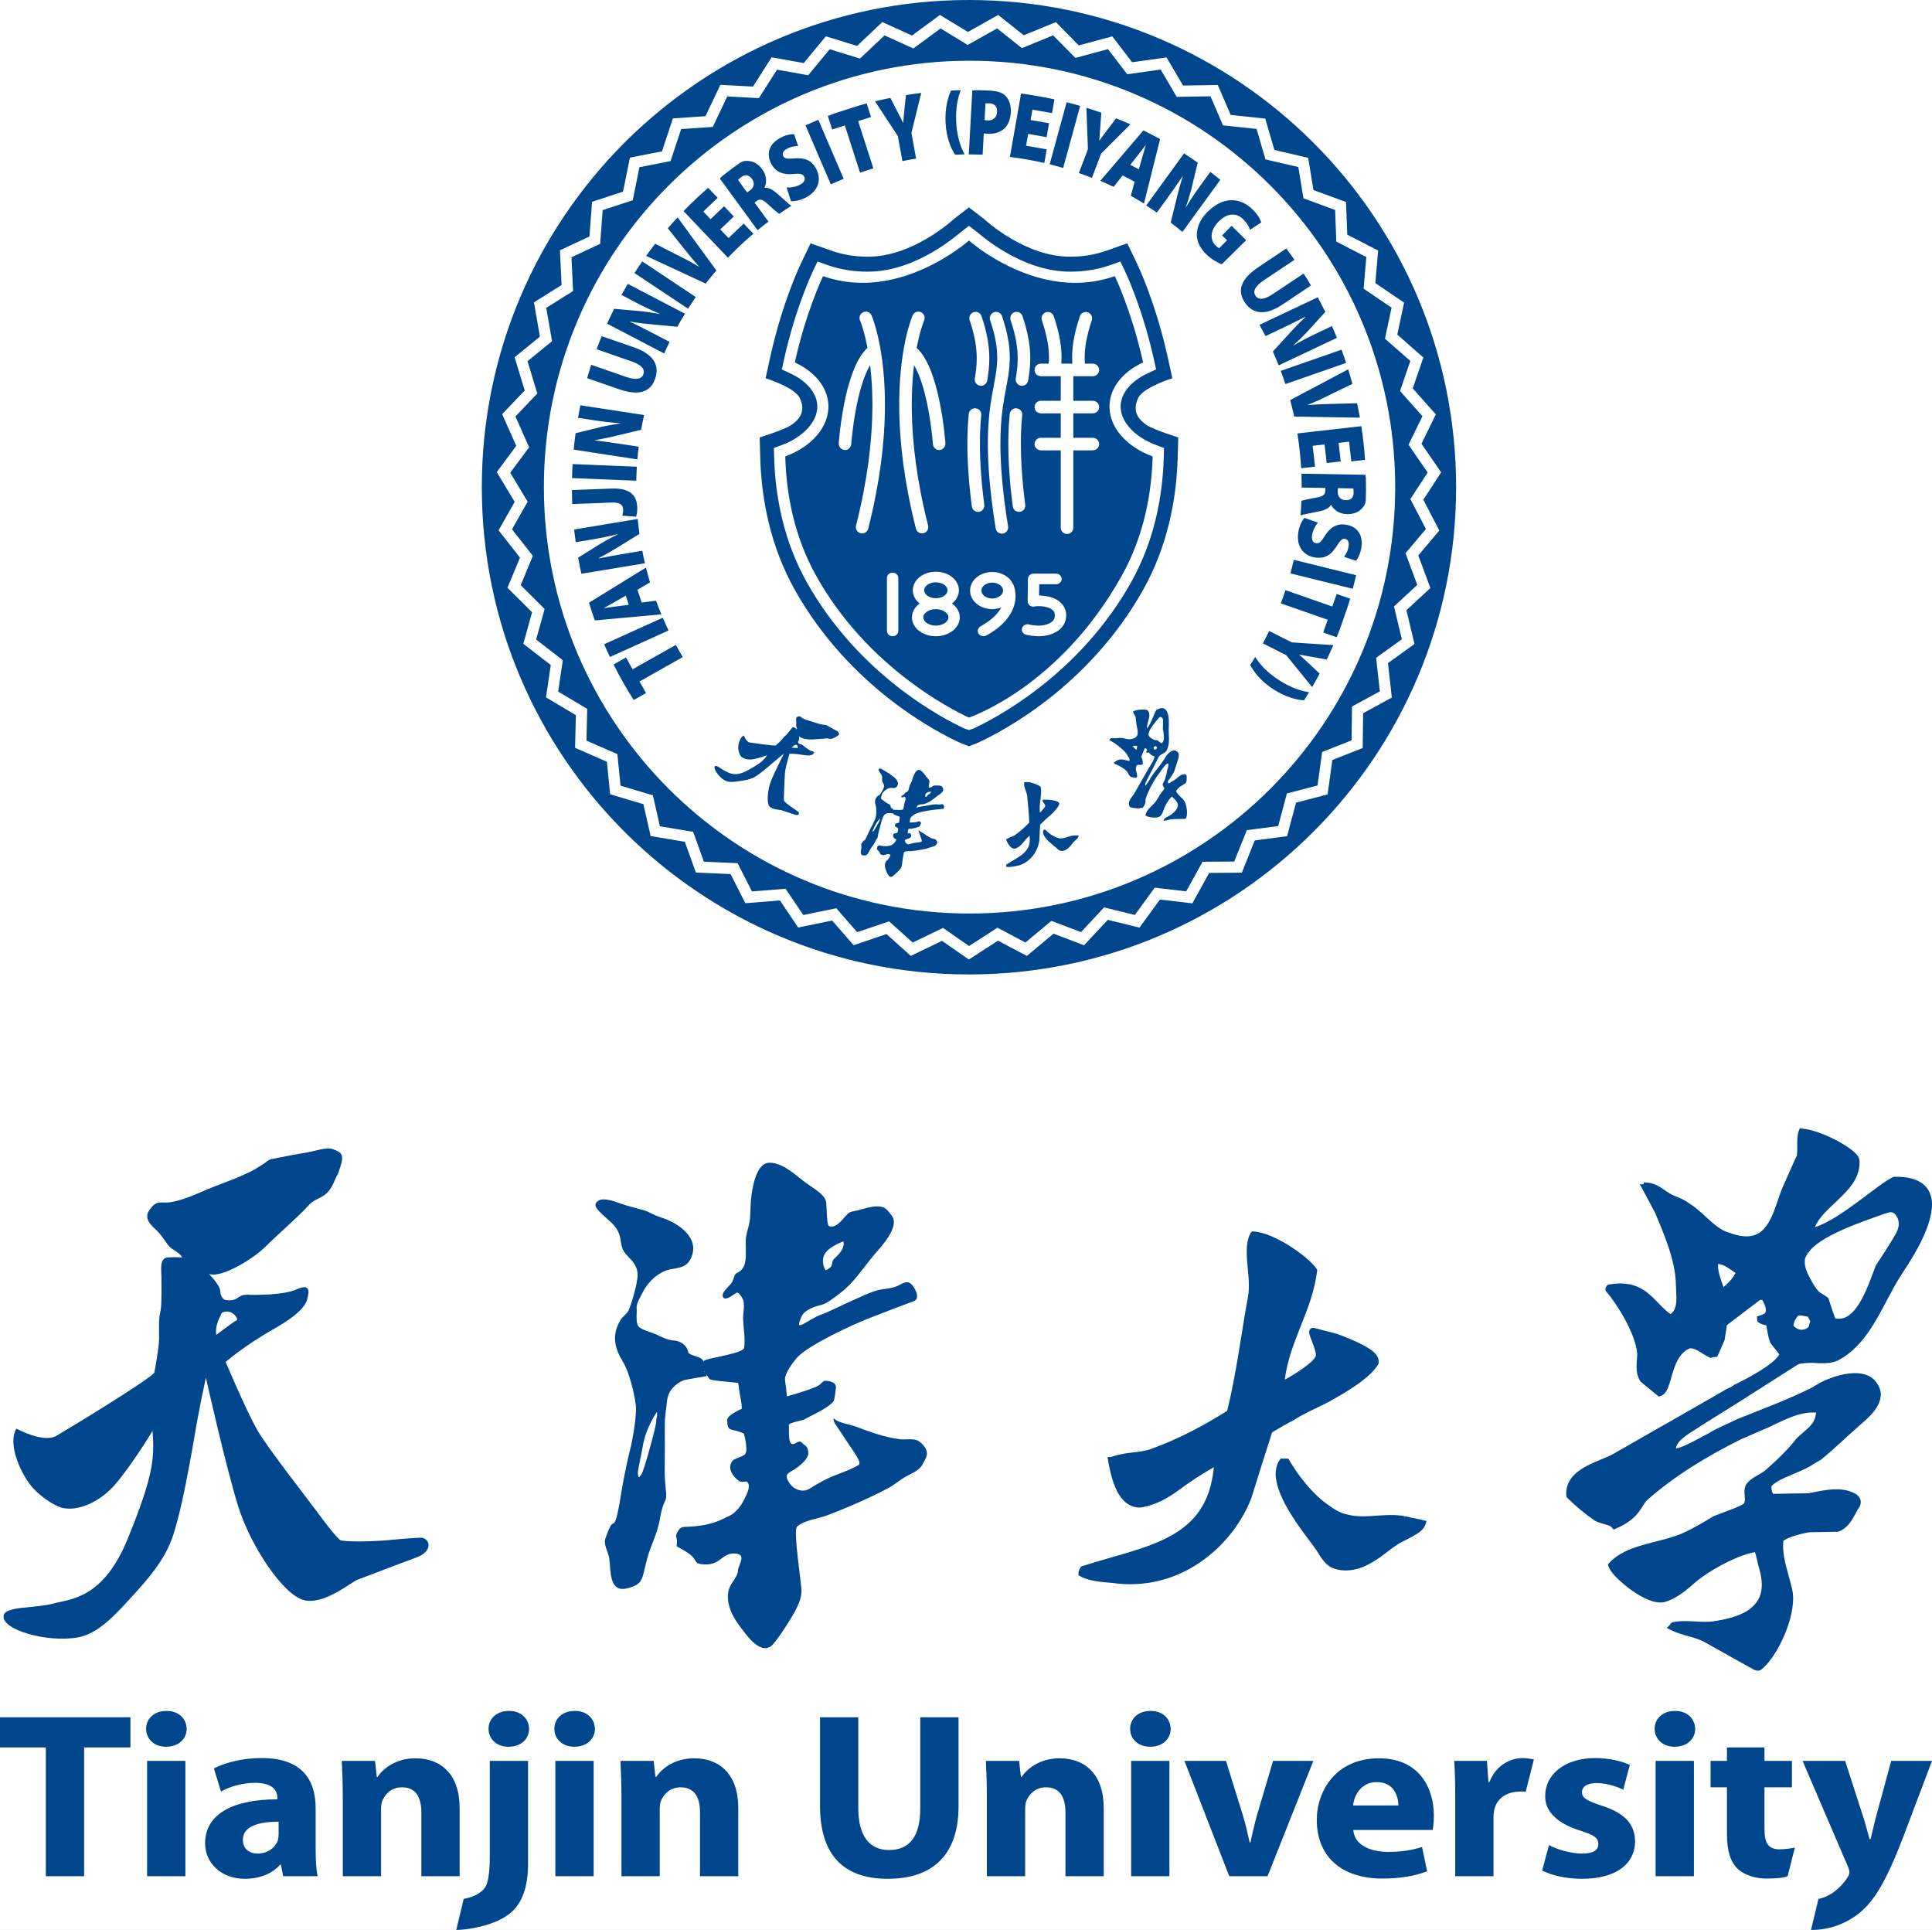 <svg width="1632" height="1630" viewBox="0 0 1632 1630" fill="none" xmlns="http://www.w3.org/2000/svg">
<rect x="0" y="0" width="1632" height="1630" fill="#808080" stroke="none"/>
<g clip-path="url(#clip0_70_110)">
<rect width="1632" height="1630" fill="white"/>
<path d="M1230 411.5C1230 184.231 1045.76 2.61652e-06 818.5 2.61652e-06C591.228 2.61652e-06 407 184.231 407 411.5C407 638.769 591.228 823 818.5 823C1045.76 823 1230 638.769 1230 411.5ZM1193.37 328.049L1212.86 349.988L1200.74 374.799L1217.39 398.937L1202.31 422.048L1215.83 448.082L1198.07 469.14L1208.28 496.621L1188.03 515.381L1194.86 543.915L1172.46 560.034L1175.7 589.166L1151.45 602.392L1151.1 631.759L1125.45 641.897L1121.47 670.97L1094.78 677.914L1087.25 706.232L1059.92 709.828L1049 737.057L1021.42 737.261L1007.22 762.942L979.82 759.751L962.568 783.428L935.772 776.9L915.739 798.342L889.944 788.56L867.412 807.357L843.016 794.485L818.401 810.392L795.745 794.619L769.376 807.327L748.825 788.906L721.06 798.29L702.953 777.477L674.238 783.353L658.824 760.506L629.613 762.846L617.137 738.228L587.826 736.934L578.493 710.978L549.592 706.091L543.504 679.186L515.392 670.818L512.644 643.363L485.785 631.588L486.436 603.991L461.207 588.977L465.249 561.674L442.07 543.729L449.455 517.122L428.67 496.413L439.249 470.959L421.153 447.874L434.776 423.863L419.622 398.732L436.088 376.569L424.171 349.787L443.232 329.823L434.706 301.743L456.062 284.326L451.019 255.398L474.377 240.722L472.977 211.396L497.921 199.717L500.11 170.451L526.304 161.863L532.088 133.14L559.177 127.848L568.397 100.017L595.935 98.12L608.491 71.643L636.037 73.134L651.794 48.405L678.937 53.248L697.625 30.657L723.965 38.791L745.306 18.633L770.388 30.018L794.013 12.619L817.612 26.994L843.188 12.63L864.785 29.794L891.899 18.674L911.266 38.349L939.569 30.721L956.341 52.582L985.393 48.491L999.366 72.249L1028.68 71.755L1039.6 97.06L1068.77 100.154L1076.5 126.65L1105.05 133.285L1109.49 160.491L1137.01 170.611L1138.06 198.167L1164.14 211.578L1161.78 239.081L1186.07 255.591L1180.32 282.596L1202.34 301.947L1193.37 328.049ZM1201.57 351.535L1182.62 330.206L1191.33 304.867L1169.91 286.048L1175.48 259.842L1151.87 243.797L1154.16 217.097L1128.81 204.058L1127.79 177.309L1101.04 167.468L1096.73 141.073L1068.96 134.62L1061.46 108.895L1033.1 105.889L1022.5 81.328L994.006 81.808L980.441 58.748L952.187 62.724L935.914 41.506L908.394 48.922L889.608 29.843L863.243 40.658L842.282 24L817.418 37.958L794.514 24.011L771.536 40.93L747.184 29.884L726.446 49.465L700.885 41.569L682.709 63.539L656.369 58.834L641.047 82.89L614.323 81.436L602.111 107.184L575.384 109.028L566.423 136.078L540.12 141.218L534.496 169.142L509.081 177.473L506.951 205.943L482.734 217.283L484.093 245.795L461.437 260.032L466.338 288.156L445.611 305.068L453.895 332.359L435.401 351.736L446.985 377.774L431.005 399.282L445.739 423.718L432.518 447.03L450.113 469.482L439.848 494.189L460.056 514.314L452.894 540.132L475.426 557.575L471.501 584.086L496.032 598.684L495.4 625.466L521.513 636.91L524.18 663.554L551.51 671.692L557.427 697.815L585.535 702.569L594.59 727.759L623.079 729.019L635.185 752.9L663.579 750.628L678.546 772.809L706.465 767.089L724.042 787.288L751.028 778.176L770.977 796.051L796.615 783.688L818.595 798.996L842.538 783.524L866.221 796.021L888.128 777.748L913.156 787.24L932.636 766.39L958.647 772.735L975.42 749.709L1002 752.804L1015.81 727.829L1042.58 727.636L1053.2 701.166L1079.73 697.674L1087.05 670.144L1112.96 663.402L1116.83 635.128L1141.71 625.295L1142.05 596.731L1165.59 583.896L1162.43 555.582L1184.18 539.943L1177.54 512.201L1197.2 493.981L1187.27 467.262L1204.5 446.821L1191.36 421.505L1205.98 399.082L1189.8 375.617L1201.57 351.535ZM1178.55 411.422C1178.55 610.314 1017.56 771.549 818.986 771.549C620.404 771.549 459.42 610.314 459.42 411.422C459.42 212.523 620.404 51.288 818.986 51.288C1017.56 51.288 1178.55 212.523 1178.55 411.422ZM1076.22 582.531C1086.4 588.958 1095.34 591.067 1101.52 591.524C1102.98 589.241 1104.4 586.938 1105.81 584.625C1099.04 583.632 1090.43 580.765 1081.05 574.851C1070.7 568.324 1063.95 560.908 1060.33 554.838L1060.17 555.106C1058.85 557.311 1057.51 559.506 1056.14 561.678C1059 567.253 1064.89 575.316 1076.22 582.531ZM1086.44 553.298L1108.38 580.281C1110.33 576.934 1112.22 573.553 1114.06 570.139L1114.7 568.871L1105.27 560.019C1102.39 557.397 1100.1 555.217 1097.49 552.952L1097.56 552.833C1101.13 553.544 1103.96 554.091 1107.94 554.708L1120.7 556.973L1121.93 554.541C1123.44 551.346 1124.89 548.125 1126.31 544.874L1091.22 542.542L1072.08 532.891C1070.39 536.428 1068.61 539.924 1066.78 543.375L1086.44 553.298ZM1117.76 534.204L1129.13 538.18C1130.02 536 1130.88 533.81 1131.72 531.612L1138.32 512.737C1139.06 510.375 1139.79 507.998 1140.49 505.618L1129.13 501.65L1125.43 512.257L1085.87 498.433C1084.65 502.189 1083.35 505.912 1081.98 509.598L1121.53 523.418L1117.76 534.204ZM1090.06 484.27L1142.73 497.276L1145.57 485.806L1092.86 472.792C1092.01 476.646 1091.07 480.469 1090.06 484.27ZM1145.49 473.622C1147.49 470.959 1149.21 467.452 1149.97 462.222C1151.58 451.24 1146.1 444.523 1136.71 443.095C1128.83 441.893 1123.16 445.981 1118.93 452.865C1116.16 457.466 1114.39 459.176 1111.79 458.778C1109.1 458.366 1107.73 456.179 1108.31 452.173C1108.94 447.844 1111.23 443.768 1113.27 441.373L1101.85 437.389C1099.91 439.599 1097.44 444.441 1096.67 449.674C1094.82 462.394 1101.84 469.479 1110.99 470.873C1118.4 472.004 1124.04 469.233 1128.65 461.94C1131.97 456.833 1133.41 454.68 1136.09 455.085C1138.45 455.442 1139.75 457.622 1139.23 461.177C1138.59 465.57 1136.62 468.571 1135.32 470.289L1145.49 473.622ZM1149.79 430.059C1151.85 427.924 1153.67 426.176 1153.72 421.594C1153.77 417.678 1153.83 417.343 1153.86 415.212C1153.9 411.4 1153.87 407.599 1153.78 403.812C1153.67 402.775 1153.53 401.83 1153.38 400.986L1099.35 400.078C1099.5 403.965 1099.57 407.863 1099.57 411.779L1119.55 412.114L1119.53 414.007C1119.46 417.663 1118.05 419.273 1111.42 420.341C1105.34 421.404 1101.31 422.341 1099.33 422.977C1099.17 427.095 1098.91 431.186 1098.58 435.255C1100.8 434.44 1108.72 433.149 1114.32 431.885C1119.08 430.851 1122.61 429.345 1124.21 426.429L1124.54 426.436C1126.03 429.921 1130.86 434.12 1137.72 434.232C1143.1 434.321 1147.05 432.822 1149.79 430.059ZM1143.41 416.499C1143.25 420.415 1140.93 422.531 1136.77 422.457C1132.69 422.394 1129.95 419.798 1130.03 415.357L1130.09 412.285L1143.15 412.508C1143.3 413.096 1143.44 414.278 1143.41 416.499ZM1141.48 389.702L1153.1 388.385C1152.86 384.863 1152.56 381.363 1152.21 377.882L1151.1 368.145C1150.76 365.404 1150.36 362.671 1149.95 359.948L1095.92 366.1C1097.48 375.725 1098.56 385.514 1099.12 395.44L1110.84 394.109L1108.84 376.525L1118.9 375.383L1120.68 391.082L1132.53 389.739L1130.75 374.036L1139.58 373.025L1141.48 389.702ZM1093.23 351.818L1148.76 352.759C1148.03 348.679 1147.23 344.618 1146.37 340.59L1124 341.148C1117.98 341.274 1111.49 341.579 1104.65 342.107L1104.62 341.984C1111.27 339.281 1116.86 336.707 1122.47 333.858L1142.39 324.221L1142.17 323.307C1141.12 319.483 1140.01 315.686 1138.85 311.911L1089.85 337.934C1091.08 342.52 1092.21 347.147 1093.23 351.818ZM1085.82 324.4L1137.11 306.511C1135.87 302.758 1134.58 299.035 1133.22 295.346L1081.91 313.239C1083.29 316.928 1084.59 320.644 1085.82 324.4ZM1080.13 308.597L1129.32 285.322C1127.98 281.997 1126.57 278.691 1125.11 275.418L1113.35 280.967C1105.88 284.493 1099.06 288.011 1092.78 291.705L1092.69 291.53C1097.68 287 1103.23 281.559 1107.15 277.036L1119.5 263.435C1117.45 259.277 1115.31 255.156 1113.1 251.095L1063.91 274.366C1065.66 277.501 1067.35 280.673 1069 283.887L1080.6 278.39C1088.64 274.585 1096.12 270.91 1102.72 267.492L1102.81 267.671C1097.64 272.42 1092.23 278.163 1087.99 282.92L1075.2 296.856C1076.92 300.724 1078.58 304.636 1080.13 308.597ZM1083.41 257.157L1107.41 241.086C1105.43 237.724 1103.38 234.406 1101.28 231.126L1101.21 231.015L1075.26 248.316C1068 253.162 1063.13 253.661 1060.52 249.748C1057.94 245.891 1060.62 241.361 1067.54 236.742L1093.47 219.448C1091.22 216.216 1088.9 213.028 1086.52 209.878L1062.91 225.689C1048.18 235.519 1044.83 245.363 1051.53 255.416C1058.39 265.681 1069.28 266.578 1083.41 257.157ZM1055.88 194.101L1065.35 187.879C1064.71 185.287 1062.43 181.188 1058.21 177.001C1048.06 166.922 1033.62 165.345 1020.12 178.868C1014.54 184.487 1011.63 190.133 1011.1 196.508C1010.6 202.674 1012.87 208.729 1019.04 214.843C1023.12 218.894 1028.74 221.943 1032.03 223.256L1052.63 202.845L1040.39 190.698L1032.34 198.817L1036.51 202.949L1029.84 209.677C1029.3 209.484 1028.02 208.554 1026.9 207.446C1021.75 202.336 1022.2 194.384 1029.44 187.083C1037.32 179.143 1044.92 180.009 1050.07 185.116C1053.64 188.66 1055.04 191.427 1055.88 194.101ZM998.818 195.887L1030.82 151.881C1028.04 149.601 1025.23 147.366 1022.37 145.183L1014.8 155.593C1009.95 162.261 1005.64 168.617 1001.9 174.884L1001.75 174.765C1003.95 168.398 1006.21 160.956 1007.47 155.113L1011.75 137.369C1007.96 134.687 1004.11 132.091 1000.21 129.57L968.203 173.571C971.254 175.494 974.255 177.473 977.222 179.504L984.837 169.03C990.07 161.837 994.861 155.024 999.016 148.865L999.169 148.976C996.933 155.619 994.93 163.258 993.483 169.465L988.915 187.965C992.281 190.531 995.577 193.172 998.818 195.887ZM966.347 171.909L979.937 117.467C975.307 114.92 970.611 112.472 965.85 110.144L929.45 152.714C933.243 154.343 936.985 156.043 940.69 157.828L948.339 148.207L958.421 153.443L955.223 165.371C958.984 167.472 962.696 169.648 966.347 171.909ZM967.856 122.656C966.935 125.854 965.616 130.228 964.768 133.285L962.017 142.988L954.767 139.221L960.96 131.403C962.97 128.948 965.66 125.192 967.739 122.596L967.856 122.656ZM930.166 129.715L954.869 105.012C950.889 103.238 946.873 101.542 942.817 99.916L934.92 110.297C932.604 113.428 930.678 115.931 928.69 118.758L928.566 118.713C928.898 115.08 929.161 112.205 929.37 108.177L930.312 95.256L928.873 94.706C925.175 93.419 921.458 92.195 917.702 91.035L918.984 126.059L911.332 146.124C915.038 147.414 918.71 148.787 922.339 150.237L930.166 129.715ZM898.086 141.854L912.421 89.451C908.643 88.35 904.842 87.323 901.013 86.345L886.677 138.756C890.51 139.708 894.318 140.746 898.086 141.854ZM888.665 95.498L890.7 83.913C888.121 83.347 885.526 82.812 882.924 82.306L871.271 80.253C868.362 79.792 865.45 79.371 862.523 78.989L853.091 132.538C862.947 133.746 872.648 135.461 882.16 137.666L884.189 126.133L866.762 123.065L868.516 113.09L884.083 115.835L886.147 104.093L870.587 101.356L872.13 92.593L888.665 95.498ZM848.889 108.084C851.801 105.146 853.577 100.337 853.884 94.788C854.191 89.172 852.441 84.162 849.598 81.224C846.692 78.122 842.706 76.917 836.38 76.571C829.664 76.199 824.573 75.995 821.339 76.467L818.347 130.421H818.5C822.366 130.421 826.218 130.507 830.047 130.663L831.045 112.655C831.754 112.777 832.792 112.915 833.903 112.982C839.837 113.309 845.085 111.881 848.889 108.084ZM842.253 94.475C841.997 99.199 838.96 101.977 834.327 101.724C833.091 101.65 832.313 101.523 831.67 101.411L832.445 87.39C833.04 87.256 834.217 87.163 835.978 87.256C840.414 87.505 842.483 90.395 842.253 94.475ZM814.82 130.351C811.356 124.125 808.213 114.734 807.702 102.497C807.23 91.355 809.068 82.537 811.561 76.195C808.824 76.251 806.105 76.34 803.386 76.456C800.744 82.064 798.252 90.89 798.701 102.873C799.264 116.281 803.368 125.482 806.788 130.667C807.778 130.63 808.78 130.589 809.781 130.559L814.82 130.351ZM769.91 112.272L778.186 78.497C774.339 78.962 770.505 79.487 766.672 80.082L765.28 80.335L763.906 93.203C763.548 97.086 763.193 100.221 762.963 103.662L762.831 103.688C761.234 100.411 759.966 97.819 758.055 94.267L752.165 82.734L749.482 83.221C746.022 83.946 742.572 84.723 739.134 85.556L758.443 114.942L762.294 136.037C766.142 135.253 769.997 134.553 773.864 133.94L769.91 112.272ZM737.752 142.2L724.904 102.315L735.783 98.812L732.096 87.353C729.819 87.955 727.553 88.591 725.291 89.242L706.253 95.371C703.925 96.201 701.597 97.06 699.273 97.938L702.96 109.385L713.653 105.941L726.501 145.834C730.232 144.536 733.978 143.331 737.752 142.2ZM712.681 151.037L691.263 101.181L680.403 105.845L701.828 155.73C705.423 154.087 709.037 152.517 712.681 151.037ZM664.591 125.75C668.479 123.611 672.06 123.373 674.216 123.373L670.745 113.253C667.408 113.268 663.579 114.008 658.945 116.564C649.221 121.904 647.171 130.332 651.688 138.674C655.485 145.685 662.172 147.738 670.215 146.957C675.55 146.392 677.984 146.778 679.237 149.088C680.527 151.479 679.606 153.893 676.065 155.842C672.232 157.947 667.602 158.587 664.459 158.405L668.176 169.923C671.11 170.124 676.46 169.183 681.093 166.635C692.363 160.432 693.77 150.561 689.367 142.427C685.796 135.84 680.18 133.01 671.589 133.735C665.512 134.167 662.921 134.319 661.624 131.935C660.487 129.834 661.445 127.483 664.591 125.75ZM645.753 158.438C647.632 155.139 648.063 148.757 644.014 143.219C640.838 138.868 637.261 136.629 633.406 136.112C630.46 135.755 627.972 135.353 624.281 138.083C621.135 140.411 620.828 140.556 619.114 141.824C616.044 144.089 613.03 146.41 610.062 148.757C609.302 149.486 608.63 150.163 608.056 150.791L639.939 194.425C642.936 191.959 646.009 189.553 649.133 187.187L637.341 171.05L638.869 169.934C641.818 167.777 643.955 167.933 648.805 172.582C653.321 176.777 656.511 179.433 658.203 180.616C661.583 178.269 665 176 668.446 173.817C666.451 172.538 660.648 166.992 656.256 163.295C652.572 160.123 649.232 158.211 645.947 158.698L645.753 158.438ZM633.603 160.736L631.125 162.548L623.415 152.004C623.799 151.524 624.646 150.695 626.441 149.389C629.656 147.139 632.744 147.716 635.2 151.078C637.608 154.373 637.188 158.111 633.603 160.736ZM594.079 178.659L606.236 167.085L598.179 158.624C595.518 160.937 592.898 163.28 590.333 165.661L583.237 172.422C581.263 174.352 579.316 176.313 577.401 178.287L614.897 217.663C621.632 210.604 628.794 203.838 636.373 197.404L628.235 188.861L615.423 201.064L608.436 193.737L619.885 182.836L611.667 174.207L600.218 185.108L594.079 178.659ZM605.144 228.43L572.394 183.576C569.57 186.618 566.814 189.702 564.121 192.826L578.066 210.325C581.797 215.048 585.952 220.032 590.505 225.172L590.421 225.276C584.252 221.601 578.826 218.697 573.169 215.941L553.469 205.873L552.877 206.602C550.454 209.741 548.09 212.921 545.792 216.127L596.107 239.502C599.016 235.745 602.027 232.056 605.144 228.43ZM587.746 250.879L542.525 220.768C540.281 224.015 538.096 227.295 535.98 230.609L581.208 260.723C583.31 257.406 585.488 254.118 587.746 250.879ZM578.577 264.941L530.327 239.758C528.496 242.842 526.709 245.962 524.973 249.097L536.502 255.137C543.818 258.957 550.736 262.278 557.478 265.056L557.39 265.231C550.769 263.982 543.069 262.84 537.105 262.449L518.805 260.802C516.722 264.949 514.731 269.133 512.827 273.354L561.07 298.544C562.506 295.249 564.019 291.983 565.59 288.74L554.204 282.801C546.314 278.68 538.874 274.942 532.169 271.736L532.256 271.561C539.159 272.807 547.001 273.659 553.363 274.18L572.186 275.969C574.229 272.253 576.359 268.578 578.577 264.941ZM535.574 293.371L508.274 283.928C506.797 287.532 505.383 291.173 504.031 294.825L503.987 294.948L533.437 305.201C541.684 308.069 545.028 311.651 543.482 316.095C541.955 320.476 536.733 321.075 528.869 318.338L499.434 308.095C498.224 311.851 497.073 315.623 495.995 319.416L522.847 328.707C539.579 334.524 549.449 331.251 553.422 319.84C557.474 308.181 551.613 298.95 535.574 293.371ZM544.059 350.527L490.276 342.278C489.538 345.782 488.855 349.311 488.23 352.863L501.02 354.827C509.176 356.08 516.799 356.984 524.078 357.441L524.045 357.635C517.38 358.591 509.728 359.996 503.958 361.555L486.198 365.895C485.577 370.477 485.047 375.089 484.612 379.727L538.403 387.987C538.699 384.387 539.06 380.809 539.495 377.25L526.705 375.286C517.91 373.936 509.658 372.802 502.277 371.931L502.306 371.738C509.242 370.689 516.934 368.967 523.124 367.401L541.6 362.994C542.327 358.806 543.146 354.652 544.059 350.527ZM537.953 394.176L483.684 391.959C483.458 395.879 483.3 399.814 483.213 403.764L537.482 405.988C537.559 402.031 537.712 398.096 537.953 394.176ZM516.181 412.634L483.132 413.925C483.162 417.878 483.257 421.821 483.421 425.741L516.623 424.443C524.053 424.156 526.227 426.555 526.366 430.341C526.439 432.235 526.106 434.072 525.679 435.53L537.314 436.381C538.11 434.131 538.395 430.914 538.3 428.5C537.906 417.93 531.843 412.021 516.181 412.634ZM538.691 438.338L485.003 447.215C485.38 450.801 485.815 454.375 486.308 457.923L499.05 455.814C507.188 454.472 514.712 452.958 521.78 451.136L521.809 451.325C515.765 454.308 508.931 458.02 503.932 461.296L488.398 470.951L488.628 472.35C489.381 476.46 490.211 480.543 491.11 484.601L544.798 475.723C543.983 472.235 543.23 468.712 542.547 465.172L529.826 467.277C521.045 468.727 512.852 470.215 505.566 471.688L505.533 471.491C511.796 468.341 518.579 464.305 523.972 460.895L540.171 450.953C539.587 446.777 539.093 442.57 538.691 438.338ZM545.678 479.379L497.526 509.04C499.058 514.083 500.698 519.074 502.463 524.01L558.665 518.877C557.094 515.08 555.603 511.238 554.196 507.355L542.039 508.887L538.49 498.09L549.069 491.831C547.845 487.718 546.712 483.567 545.678 479.379ZM531.156 510.814L521.253 512.071C518.1 512.417 513.561 513.224 510.254 513.622L510.21 513.499C513.108 511.855 517.109 509.65 519.857 508.065L528.606 503.056L531.156 510.814ZM559.857 521.722L510.36 544.104C511.917 547.723 513.547 551.316 515.224 554.875L564.728 532.497C563.036 528.941 561.413 525.352 559.857 521.722ZM528.781 555.322L518.312 561.22C523.468 571.541 529.143 581.549 535.3 591.234L545.726 585.358L540.208 575.573L576.743 554.957C574.73 551.569 572.789 548.143 570.914 544.673L534.394 565.274L528.781 555.322ZM604.106 647C601.774 648.674 607.219 656.443 612.416 659.232C615.785 661.044 620.597 660.3 624.197 659.794C629.17 659.095 634.356 658.332 638.642 655.517C642.194 653.181 645.523 650.425 648.779 647.707C650.347 646.394 651.907 645.088 653.434 643.734C657.144 640.465 662.15 636.508 662.15 636.508C662.15 636.508 654.399 651.861 651.425 659.247C648.45 666.634 647.434 677.535 649.769 680.77C652.104 684.002 658.857 683.824 660.111 684.263C661.36 684.701 667.945 686.87 671.366 688.071C674.79 689.257 675.744 686.669 674.264 685.609C672.791 684.542 672.352 684.181 669.418 682.213C666.48 680.25 662.537 677.006 662.314 676.385C662.088 675.768 662.15 672.294 662.303 669.78C662.457 667.27 662.72 654.423 663.367 650.41C664.017 646.397 666.915 636.601 666.915 636.601C666.915 636.601 671.333 636.404 677.885 637.535C684.448 638.658 685.873 637.631 686.768 636.895C687.664 636.166 688.614 635.184 685.972 634.481C683.319 633.771 679.007 630.092 678.649 629.802C678.305 629.512 677.655 628.69 676.365 628.657C675.068 628.623 674.198 627.333 674.198 627.333C674.198 627.333 673.891 626.481 674.611 625.607C675.331 624.729 675.027 621.694 675.027 621.694C676.295 623.907 683.476 624.811 686.513 624.514C689.546 624.212 695.414 624.03 697.79 623.636C700.165 623.242 701.064 625.008 704.437 623.219C706.6 622.081 705.083 623.104 707.199 621.735C709.315 620.363 708.858 619.708 708.193 618.451C707.528 617.198 705.368 616.558 703.552 615.495C701.743 614.427 699.365 613.189 698.298 612.597C697.227 612.006 697.735 612.419 694.585 611.95C691.428 611.489 687.543 609.856 683.626 608.767C679.716 607.68 678.068 606.754 677.224 606.055C676.383 605.367 675.912 604.556 673.737 605.315C672.312 605.813 672.36 607.316 672.542 608.558C672.758 610.076 672.612 611.024 672.521 612.538C672.44 613.784 673.339 614.799 673.098 616.097C673.098 616.097 672.32 615.32 670.982 614.364C669.648 613.408 668.526 615.461 667.697 616.476C666.867 617.484 664.386 620.687 663.305 621.49C662.219 622.293 661.127 623.8 660.016 625.153C658.908 626.5 655.181 629.62 655.181 629.62C652.868 629.929 636.194 627.545 633.329 627.102C630.46 626.66 628.319 621.233 628.319 621.233C625.001 622.464 623.437 628.798 623.612 631.937C623.715 633.808 624.255 635.995 625.103 637.672C626.51 640.436 631.173 642.072 635.942 641.269C640.699 640.48 647.942 637.91 647.942 637.91C644.913 642.325 642.333 644.75 631.473 650.663C620.612 656.573 615.873 652.687 612.668 651.229C609.463 649.771 605.538 645.966 604.106 647ZM668.801 631.506C669.583 630.029 671.622 629.252 671.622 629.252L672.316 628.951C674.311 629.46 674.019 632.026 673.493 631.818C673.083 631.662 668.801 631.506 668.801 631.506ZM671.366 498.139C717.91 580.917 791.755 618.355 810.216 627.009L818.5 630.29L826.784 627.009C845.245 618.355 919.087 580.917 965.653 498.139C986.069 461.579 993.812 422.453 994.81 386.198L994.832 385.443H994.846L995.288 369.425C995.288 369.425 974.909 363.169 968.828 359.111C959.521 352.911 956.948 345.585 961.465 336.112C965.773 327.063 990.308 319.453 990.308 319.453L986.2 300.82C985.93 299.615 985.656 298.414 985.378 297.22H985.371C975.27 253.441 961.03 223.792 960.526 222.724L952.26 205.519L935.14 211.563C924.656 215.286 914.296 216.8 904.283 216.8C866.173 217.138 832.313 185.99 830.789 184.61L818.5 175.16L806.193 184.61H806.214C804.687 185.99 770.831 217.138 732.72 216.8C722.701 216.8 712.359 215.286 701.849 211.563L684.74 205.519L676.467 222.724C675.956 223.814 660.94 255.074 650.803 300.82L646.7 319.453C646.7 319.453 671.227 327.063 675.543 336.112C680.056 345.585 677.483 352.911 668.183 359.111C662.099 363.169 641.719 369.425 641.719 369.425L642.179 386.198C643.195 422.453 650.931 461.579 671.366 498.139ZM681.426 491.612C662.256 457.295 654.896 420.448 653.924 385.815L653.72 378.369L660.268 375.937C669.9 372.378 677.731 367.048 682.84 361.209C687.993 355.333 690.379 349.311 690.382 343.379C690.382 343.03 690.379 342.687 690.353 342.379C690.097 337.339 688.19 332.526 684.389 327.792C680.593 323.106 674.867 318.706 667.668 315.392L660.429 312.03L662.248 303.736C672.035 259.485 686.681 229.032 686.9 228.549L690.587 220.891L698.188 223.591C709.984 227.775 721.593 229.445 732.753 229.445H733.02C774.536 229.445 809.237 197.817 812.763 195.113L813.033 194.909L818.5 190.739L823.963 194.909L824.263 195.113C827.767 197.821 862.621 229.594 904.269 229.445C915.407 229.445 927.009 227.775 938.823 223.591L946.413 220.891L950.1 228.549C950.316 229.006 963.57 256.569 973.283 297.332C973.502 298.224 973.71 299.121 973.922 300.024C974.002 300.378 974.083 300.735 974.167 301.088C974.284 301.62 974.401 302.148 974.521 302.684C974.605 303.033 974.682 303.383 974.755 303.736L975.603 307.593L976.571 312.03L969.332 315.392C962.137 318.706 956.415 323.106 952.622 327.792C948.817 332.526 946.91 337.339 946.658 342.379C946.636 342.687 946.621 343.03 946.621 343.379C946.636 349.311 949.015 355.333 954.164 361.209C959.276 367.048 967.111 372.378 976.739 375.937L983.284 378.369L983.127 384.473L983.083 385.815C982.097 420.448 974.755 457.295 955.563 491.612C911.303 570.634 839.468 607.357 822.183 615.372L818.5 616.573L814.82 615.372C797.539 607.357 725.704 570.634 681.426 491.612ZM663.323 385.507C664.262 418.845 671.307 453.847 689.487 486.401C731.938 562.425 802.177 598.568 818.507 606.063C818.507 606.063 894.826 580.727 947.476 486.401C965.674 453.847 972.716 418.845 973.677 385.507C951.353 377.257 936.327 360.484 937.237 341.85C937.95 326.665 949.091 313.718 965.59 306.098C956.086 263.033 941.728 233.209 941.728 233.209C877.523 255.929 818.507 203.143 818.507 203.143C818.507 203.143 759.429 255.929 695.254 233.209C695.254 233.209 680.896 263.033 671.395 306.098C687.872 313.718 699.021 326.665 699.741 341.85C700.596 360.484 685.588 377.257 663.323 385.507ZM835.693 302.71C835.693 309.423 834.922 315.526 833.895 321.443C833.446 324.021 831.202 325.839 828.677 325.839L827.753 325.758C824.866 325.255 822.929 322.507 823.433 319.621C824.405 314.027 825.074 308.616 825.074 302.71C825.067 293.88 823.598 283.835 819.085 270.412C818.149 267.63 819.647 264.618 822.417 263.684C825.195 262.747 828.209 264.242 829.145 267.024C833.957 281.287 835.697 292.645 835.693 302.71ZM852.989 301.962C852.989 307.85 852.367 313.276 851.49 318.691C850.613 324.11 849.492 329.521 848.439 335.52C846.678 345.614 845.07 357.672 845.07 374.825C845.07 392.023 846.7 414.327 851.534 444.59C851.995 447.487 850.025 450.209 847.127 450.674L846.294 450.741C843.729 450.741 841.467 448.874 841.054 446.267C836.154 415.573 834.454 392.703 834.454 374.825C834.454 357.017 836.154 344.145 837.988 333.691C839.077 327.494 840.184 322.098 841.01 316.999C841.84 311.892 842.373 307.095 842.373 301.962C842.366 293.453 840.908 283.876 836.38 270.412C835.445 267.63 836.943 264.618 839.72 263.684C842.497 262.747 845.505 264.242 846.448 267.024C851.246 281.25 852.996 292.166 852.989 301.962ZM870.292 302.71C870.292 309.423 869.52 315.526 868.494 321.443C868.037 324.021 865.797 325.839 863.268 325.839L862.347 325.758C859.464 325.255 857.527 322.507 858.028 319.621C859.004 314.027 859.672 308.616 859.672 302.71C859.665 293.88 858.2 283.835 853.679 270.412C852.744 267.63 854.246 264.618 857.019 263.684C859.797 262.747 862.804 264.242 863.739 267.024C868.552 281.287 870.299 292.645 870.292 302.71ZM901.345 450.987C898.415 450.987 896.036 448.606 896.036 445.683V380.344H879.314C876.314 380.344 873.873 377.971 873.873 375.037C873.873 372.106 876.314 369.73 879.314 369.73H896.036V349.099H879.314C876.314 349.099 873.873 346.719 873.873 343.784C873.873 340.854 876.314 338.481 879.314 338.481H896.036V317.743H879.314C876.314 317.743 873.873 315.366 873.873 312.435C873.873 309.505 876.314 307.124 879.314 307.124H885.895C886.016 305.41 886.096 303.68 886.096 301.91C886.092 293.59 884.642 284.151 880.103 270.55C879.168 267.749 880.662 264.71 883.439 263.77C886.224 262.825 889.231 264.327 890.163 267.132C894.954 281.466 896.715 292.259 896.715 301.91C896.715 303.691 896.642 305.421 896.533 307.124H905.825C905.716 305.421 905.65 303.691 905.65 301.91C905.643 292.259 907.4 281.466 912.191 267.132C913.13 264.327 916.145 262.825 918.918 263.77C921.696 264.71 923.194 267.749 922.255 270.55C917.724 284.151 916.269 293.59 916.269 301.91C916.269 303.68 916.339 305.41 916.463 307.124H923.051C926.052 307.124 928.485 309.505 928.485 312.435C928.485 315.366 926.052 317.743 923.051 317.743H906.651V338.481H923.051C926.052 338.481 928.485 340.854 928.485 343.784C928.485 346.719 926.052 349.099 923.051 349.099H906.651V369.73H923.051C926.052 369.73 928.485 372.106 928.485 375.037C928.485 377.971 926.052 380.344 923.051 380.344H906.651V445.683C906.651 448.606 904.283 450.987 901.345 450.987ZM863.396 530.388C864.185 528.011 866.893 526.706 869.396 527.446C871.11 527.959 873.431 528.19 876.16 528.35C876.602 528.38 877.074 528.38 877.531 528.38C880.9 528.406 884.455 527.61 886.889 526.245C889.345 524.82 890.616 523.281 890.96 520.93C891.011 520.476 891.04 520.045 891.04 519.662C890.909 516.46 889.677 515.269 886.973 513.793C884.302 512.469 880.264 511.9 877.384 511.911C876.083 511.911 874.987 512.03 874.6 512.116V512.104C873.131 512.629 871.465 512.443 870.167 511.61C868.855 510.754 868.066 509.382 868.095 507.861L868.311 488.926C868.377 486.483 870.5 484.478 873.116 484.478H892.027C894.673 484.478 896.818 486.494 896.818 488.964C896.818 491.452 894.673 493.445 892.027 493.445H877.859L877.728 502.94C881.671 503.004 886.692 503.617 891.38 505.83C896.178 507.995 900.739 512.919 900.629 519.662C900.629 520.421 900.578 521.216 900.49 522.031C899.789 527.483 896.079 531.63 891.757 533.958C887.434 536.339 882.372 537.328 877.531 537.358C876.865 537.358 876.211 537.328 875.532 537.306C872.674 537.109 869.656 536.897 866.55 535.989C863.999 535.256 862.607 532.735 863.396 530.388ZM860.765 432.324C858.138 432.324 855.854 430.371 855.506 427.697C852.766 406.527 851.75 389.021 851.75 374.646C851.75 364.913 852.214 356.616 852.934 349.594H852.941C853.23 346.678 855.839 344.554 858.751 344.856C861.675 345.153 863.794 347.757 863.491 350.672C862.815 357.319 862.362 365.252 862.362 374.646C862.362 388.519 863.348 405.572 866.038 426.332C866.411 429.244 864.361 431.904 861.456 432.279L860.765 432.324ZM819.428 498.775C819.541 489.57 828.326 483.106 838.163 483.091C845.808 483.098 852.795 487.033 855.583 493.103L856.088 493.899C856.252 494.286 857.849 497.841 857.849 503.312C857.984 512.16 853.113 525.873 833.183 536.722C832.426 537.138 831.575 537.358 830.749 537.358C829.119 537.358 827.515 536.573 826.609 535.163C825.279 533.018 826.028 530.28 828.304 529.008C838.163 523.467 843.221 517.944 845.75 513.086C843.415 513.971 840.82 514.448 838.163 514.474C828.326 514.448 819.541 507.995 819.428 498.775ZM817.152 374.646C817.152 364.913 817.616 356.616 818.336 349.594C818.632 346.678 821.241 344.554 824.153 344.856C827.077 345.153 829.196 347.757 828.9 350.672C828.217 357.319 827.767 365.252 827.767 374.646C827.767 388.519 828.746 405.572 831.44 426.332C831.812 429.244 829.762 431.904 826.857 432.279L826.167 432.324C823.536 432.324 821.259 430.371 820.912 427.697C818.167 406.527 817.152 389.021 817.152 374.646ZM770.348 521.436C770.348 516.698 772.976 512.551 776.659 509.825L776.871 509.702C773.443 507.009 771.075 503.041 771.075 498.544C771.075 493.914 773.553 489.856 777.112 487.156C780.712 484.411 785.418 482.86 790.534 482.86C795.635 482.86 800.368 484.411 803.938 487.156C807.523 489.856 810.008 493.914 810.008 498.544C810.008 503.041 807.632 507.009 804.212 509.691L804.409 509.825C808.107 512.551 810.738 516.698 810.738 521.436C810.738 526.167 808.107 530.325 804.409 533.032C800.678 535.785 795.829 537.332 790.534 537.358C785.243 537.332 780.39 535.785 776.659 533.032C772.976 530.325 770.348 526.167 770.348 521.436ZM770.911 266.369L770.922 266.373C772.095 263.68 775.219 262.464 777.905 263.647C780.584 264.826 781.797 267.95 780.627 270.635L780.624 270.643L780.617 270.661L780.543 270.843C780.474 271.015 780.361 271.282 780.218 271.662C779.93 272.413 779.506 273.577 778.987 275.158C777.956 278.312 776.564 283.106 775.19 289.536C774.905 290.875 774.616 292.3 774.339 293.787C776.378 295.677 778.176 297.89 779.798 300.322C782.129 303.837 784.103 307.82 785.842 312.075C789.31 320.588 791.828 330.232 793.699 339.377C797.441 357.65 798.581 373.921 798.595 374.077C798.815 377.172 796.618 379.872 793.699 380.099L793.3 380.117C790.552 380.117 788.221 377.871 788.016 374.914L787.998 374.635C787.98 374.442 787.958 374.148 787.929 373.758C787.863 372.976 787.761 371.838 787.618 370.392C787.329 367.498 786.873 363.388 786.2 358.579C784.866 348.973 782.645 336.528 779.272 325.516C777.269 318.955 774.825 312.911 772.106 308.355C770.801 319.134 769.961 332.184 770.224 347.522C770.681 373.285 774.244 405.453 783.997 443.898C784.713 446.739 782.999 449.633 780.16 450.351C779.754 450.455 779.345 450.507 778.943 450.514C776.535 450.559 774.335 448.941 773.71 446.509C763.771 407.294 760.087 374.304 759.619 347.712C758.691 294.524 770.64 266.968 770.911 266.369ZM749.227 488.123C749.227 485.653 751.39 483.645 754.021 483.645C756.663 483.645 758.826 485.653 758.826 488.123V532.869C758.826 535.361 756.663 537.358 754.021 537.358C751.39 537.358 749.227 535.361 749.227 532.869V488.123ZM708.526 374.077C708.533 373.981 709.026 366.925 710.419 356.936C711.818 346.942 714.098 334.022 717.76 322.042C720.216 314.053 723.252 306.473 727.327 300.322C728.942 297.89 730.74 295.677 732.775 293.787C729.921 278.71 726.618 270.936 726.494 270.643C725.317 267.957 726.534 264.826 729.216 263.647C731.895 262.464 735.023 263.68 736.203 266.373C736.473 266.968 748.426 294.524 747.498 347.712C747.03 374.304 743.351 407.294 733.404 446.509C732.79 448.945 730.579 450.559 728.178 450.514C727.773 450.507 727.367 450.455 726.958 450.351C724.122 449.633 722.405 446.739 723.121 443.898C732.87 405.453 736.44 373.285 736.89 347.522C737.157 332.188 736.32 319.13 735.015 308.355C733.817 310.36 732.666 312.655 731.591 315.158C728.653 321.968 726.289 330.287 724.48 338.492C720.844 354.905 719.419 370.845 719.149 374.245C719.123 374.702 719.105 374.914 719.105 374.914C718.896 377.871 716.569 380.117 713.817 380.117L713.415 380.099C710.499 379.872 708.31 377.172 708.526 374.077ZM779.948 521.436C779.948 523.005 780.763 524.586 782.623 526.022C784.483 527.405 787.326 528.402 790.534 528.402C793.757 528.402 796.6 527.405 798.457 526.022C800.32 524.586 801.15 523.005 801.15 521.436C801.15 519.848 800.32 518.263 798.457 516.846C796.6 515.455 793.757 514.462 790.534 514.462H790.498C787.311 514.462 784.483 515.455 782.623 516.846C780.763 518.263 779.948 519.848 779.948 521.436ZM797.886 503.004C799.648 501.642 800.419 500.106 800.419 498.544C800.419 496.967 799.648 495.435 797.897 494.081C796.151 492.75 793.538 491.82 790.534 491.82H790.52C787.53 491.82 784.91 492.75 783.196 494.081C781.439 495.435 780.664 496.967 780.664 498.544C780.664 500.106 781.439 501.642 783.196 503.004C784.91 504.316 787.556 505.261 790.534 505.261C793.538 505.261 796.151 504.316 797.886 503.004ZM831.414 494.237C829.799 495.576 829.006 497.127 828.984 498.775C829.006 500.434 829.799 501.97 831.414 503.301C833.022 504.595 835.408 505.499 838.163 505.499C840.868 505.499 843.265 504.595 844.902 503.301C846.517 501.97 847.31 500.434 847.317 498.775C847.31 497.127 846.517 495.576 844.902 494.237C843.265 492.962 840.868 492.054 838.163 492.054H838.142C835.394 492.054 833.022 492.962 831.414 494.237ZM727.648 716.036C727.433 718.096 725.85 722.41 729.41 722.507C732.815 722.596 732.702 721.581 734.624 718.174C736.123 715.515 737.749 714.113 739.082 711.182C740.405 708.251 740.994 708.359 741.308 707.418C741.615 706.477 741.589 705.161 742.291 702.505C742.996 699.857 744.133 695.636 744.502 694.118C744.878 692.605 745.423 691.441 746.161 689.57C746.892 687.695 748.646 686.948 750.031 686.702C750.498 686.617 754.207 686.996 754.679 687.045L754.843 687.55C755.011 687.803 754.248 687.718 759.966 689.767C760.127 689.83 759.857 691.017 759.82 691.56C759.725 692.627 759.744 693.765 759.437 694.799C759.437 694.799 756.396 695.253 756.206 696.183C756.009 697.109 755.665 697.856 756.802 698.37C757.931 698.875 758.603 699.519 758.603 699.519C758.603 699.519 758.724 700.601 758.388 702.334C758.212 703.223 757.957 703.16 757.909 703.368C757.851 703.673 755.72 703.762 755.351 703.963C754.109 704.644 754.006 706.418 755.424 708.114C755.954 708.746 756.773 708.222 756.988 708.902C757.281 709.854 756.053 711.126 755.834 711.402C755.07 712.361 753.648 713.86 751.781 714.191C749.91 714.518 748.01 715.199 742.945 714.012C742.207 713.845 741.483 714.515 741.037 715.314C741.067 715.883 741.045 716.475 740.661 717.2L740.782 717.39C741.509 718.111 742.543 718.989 743.113 719.997C743.676 720.997 743.077 721.488 745.09 722.046C747.995 722.853 748.737 720.711 751.098 721.432C753.451 722.154 751.141 723.79 750.875 724.761C750.586 725.769 749.212 726.609 748.576 727.409C746.924 729.466 747.476 732.772 748.412 735.011C749.128 736.718 750.699 741.538 753.36 740.449C754.405 740.021 758.249 736.462 759.484 735.108C760.716 733.754 761.333 732.824 761.677 731.608C762.009 730.399 763.018 719.989 763.953 719.461C765.528 718.572 768.269 718.993 770.016 718.81C773.14 718.483 776.341 717.977 779.425 717.404C780.536 717.2 781.629 716.932 782.725 716.683C784.088 716.374 785.341 715.705 786.705 715.359C787.83 715.072 789.398 714.894 790.231 713.983C790.951 713.205 791.594 712.662 791.689 711.844C791.777 711.022 791.272 710.033 790.728 709.43C789.946 708.538 788.334 708.56 787.286 708.129C784.508 706.998 782.115 705.328 779.688 703.602C778.742 702.94 776.652 702.115 776.089 701.077C775.724 701.215 776.089 701.077 775.935 701.654C775.935 701.977 776.341 702.873 777.101 705.213C778.033 708.11 779.264 710.695 778.362 710.948C775.935 711.643 773.356 711.547 770.9 712.194C770.052 712.421 769.438 712.573 768.667 712.811C767.885 713.053 767.553 713.224 766.694 712.99C765.839 712.748 764.933 711.911 764.611 710.777C764.289 709.646 764.359 709.144 765.506 708.873C766.65 708.601 769.42 707.552 769.668 706.184C769.906 704.819 769.376 704.834 768.846 703.904C768.331 702.981 765.78 705.763 767.213 700.884L767.461 700.017L770.399 699.842C770.648 699.772 770.984 699.697 771.485 699.582C772.738 699.296 775.599 698.756 776.776 697.912C777.116 697.663 777.733 696 777.825 695.71C777.942 695.342 778.442 694.65 777.017 693.903C775.592 693.159 775.968 694.025 774.203 694.319C772.446 694.609 768.411 694.669 768.411 694.669C768.411 694.669 768.656 693.401 768.78 692.199L768.941 691.244L768.981 691.117C768.981 691.117 769.478 689.864 772.047 688.038C774.66 686.174 783.964 684.534 787.092 684.136C790.22 683.738 795.519 683.162 796.567 683.091C797.62 683.02 797.777 681.67 797.148 680.123C796.545 678.635 795.387 679.283 794.232 679.461C792.84 679.681 791.459 679.227 790.063 679.294C788.641 679.353 787.22 679.662 785.824 679.881C783.88 680.179 779.992 681.012 778.749 681.094C777.507 681.172 775.658 681.841 774.773 682.016C773.896 682.191 773.977 681.867 774.963 680.566C775.946 679.264 778.391 679.268 779.349 679.294C780.313 679.309 781.899 678.628 783.646 677.866C786.277 676.724 788.415 674.808 790.684 673.105C791.861 672.224 793.162 671.435 794.287 670.509C795.175 669.776 796.092 668.906 796.582 667.846C797.126 666.686 796.659 666.005 796.165 664.919C795.307 663.015 792.04 663.487 790.384 663.431C789.938 663.416 789.321 663.305 788.89 663.465C787.79 663.881 785.937 665.908 784.556 665.005C784.117 664.718 784.859 662.141 785.133 660.597C785.407 659.05 783.902 657.678 782.425 655.911C780.956 654.137 779.148 650.953 776.557 650.28C773.969 649.603 771.978 654.505 771.331 656.25C770.9 657.421 770.622 658.656 770.184 659.835C769.771 660.932 769.098 661.873 768.612 662.929C767.779 664.77 767.863 668.91 765.177 669.241C764.578 669.319 764.348 670.182 763.749 670.777C763.142 671.364 761.143 672.112 761.399 673.105C761.655 674.094 763.84 672.874 764.213 672.912C764.593 672.956 764.885 674.068 764.947 674.314C765.214 675.363 764.315 677.047 764.077 678.07C763.665 679.84 763.555 681.849 762.842 683.537C762.448 684.478 756.974 683.85 755.238 683.932L754.851 684.036L754.843 684.028L754.671 683.694C754.496 683.132 752.399 682.291 752.431 681.715C752.541 680.041 751.134 679.059 750.228 678.795C749.314 678.535 747.867 677.375 747.407 676.936C746.95 676.501 745.233 675.597 744.505 674.734C743.782 673.875 744.805 671.792 744.878 671.067C744.969 670.167 746.197 669.062 746.749 668.419C748.203 666.715 750.82 665.291 753.126 665.455C754.785 665.574 756.177 665.905 757.423 664.484C760.372 661.092 756.7 657.142 753.867 655.376C752.439 654.494 751.832 653.691 751.054 653.241C750.275 652.791 747.794 651.426 746.771 650.704C745.74 649.986 743.804 648.677 742.645 649.302C741.48 649.919 742.455 651.136 744.125 653.65C744.915 654.825 745.331 655.993 745.189 657.406C745.057 658.712 744.951 659.496 745.613 660.694C746.409 662.137 747.14 663.245 746.654 664.953C746.146 666.749 743.818 670.405 743.27 671.03C742.722 671.647 741.856 671.852 741.271 672.428C738.871 674.779 738.805 677.278 739.726 680.298C740.456 682.715 740.292 686.978 740.044 688.9C739.791 690.82 737.782 695.138 737.113 696.387C736.44 697.633 734.986 700.207 733.013 704.633C731.05 709.051 730.48 709.873 729.991 709.821C729.516 709.773 728.237 711.64 727.78 712.369C727.239 713.246 727.762 715.032 727.648 716.036ZM782.243 670.104C783.317 668.78 786.427 668.523 786.427 668.523C786.544 670.1 784.081 671.175 783.763 671.39C783.441 671.602 783.328 672.049 783.09 672.458C782.838 672.871 781.738 673.053 781.738 673.053C781.738 673.053 781.172 671.424 782.243 670.104ZM737.065 701.929C737.138 701.244 738.07 699.716 739.503 696.614C740.942 693.516 743.669 691.244 743.669 691.244C743.566 692.237 743.219 692.281 743.058 693.036C742.894 693.787 738.399 701.523 737.745 702.074C737.087 702.624 736.996 702.613 737.065 701.929ZM869.634 705.726C870.712 712.562 868.691 716.761 865.11 720.25C861.339 723.887 855.751 726.598 850.288 730.076L850.058 730.224L849.996 730.492C849.974 730.686 849.78 731.024 849.912 731.571L850.003 731.924L850.358 732.036C852.612 732.646 855.492 731.85 857.652 731.601C858.441 731.474 859.186 731.318 859.921 731.128C870.873 728.287 876.95 718.249 877.944 709.646C878.159 705.22 878.371 700.832 878.616 696.588C879.763 695.42 880.9 694.271 882.062 693.259L882.091 693.23L882.131 693.192C883.22 691.909 885.245 690.31 887.244 688.573L886.823 688.09L887.258 688.562C890.222 685.769 893.967 682.005 894.786 679.063L894.819 678.963L894.808 678.855L894.757 678.542C894.296 677.14 892.765 676.701 891.084 676.259C889.381 675.857 887.393 675.63 885.873 675.452C885.72 675.444 882.489 675.437 881.313 675.448H881.236L881.156 675.467L880.64 675.943L880.633 676.426C880.83 677.029 881.313 677.587 881.843 678.364C882.35 679.078 882.866 679.904 882.964 680.317L882.986 680.51C882.888 681.745 880.056 684.835 878.437 686.312C877.472 678.966 880.191 672.335 879.197 664.874L879.16 664.636L878.981 664.48C876.697 662.524 869.495 659.887 865.731 660.605L865.457 660.664L865.311 660.913L865.157 661.52L865.15 661.59L865.095 661.683L865.088 661.843C865.037 662.807 865.187 663.762 865.435 664.722C865.958 666.738 866.9 668.761 867.412 670.773C867.602 671.498 867.734 672.22 867.781 672.945C868.34 680.35 869.312 687.61 869.389 694.754C865.877 698.492 861.927 702.171 857.403 705.265C855.675 706.559 853.058 706.957 850.701 708.493L850.372 708.709L850.365 708.716L849.715 708.887L850.011 709.587C851.476 712.774 853.961 717.479 857.823 716.668L858.536 716.415C860.747 715.37 862.621 713.674 864.361 711.513C865.99 709.479 867.704 707.593 869.634 705.726ZM881.313 701.308C880.987 702.197 881.009 703.134 881.251 704.038C882.533 708.783 889.491 713.696 891.917 715.768C892.604 716.285 893.076 716.921 893.916 717.561C894.526 718.052 895.374 718.565 896.485 718.635C897.26 718.68 897.976 718.598 898.652 718.423L898.681 718.416C902.759 717.33 905.076 713.098 906.735 711.346C907.126 710.844 908.157 710.029 909.078 709.17C909.995 708.277 910.927 707.407 911.022 706.221L911.051 705.544L910.368 705.548C909.114 705.559 908.08 705.67 906.903 705.685L906.911 706.329L906.867 705.685C905.961 705.745 905.098 705.905 904.269 706.12C902.485 706.582 900.848 707.262 899.193 707.682C898.1 707.965 896.997 708.14 895.838 708.095C894.749 708.103 893.485 707.723 892.148 707.173C888.727 705.864 885.314 703.149 883.096 700.891L882.836 700.627L881.762 700.902L881.433 700.988L881.313 701.308ZM937.482 624.495L936.872 624.867L937.771 625.406C939.141 626.213 940.606 627.147 941.988 627.972C945.364 630.502 949.694 633.607 952.062 637.43L952.084 637.475C952.49 638.133 952.947 638.78 953.338 639.413C954.065 640.603 954.456 641.629 954.028 642.63L954.014 642.663L953.981 642.682C950.582 642.466 947.432 639.896 942.938 642.626C942.433 642.939 941.911 643.318 941.363 643.775L941.217 643.902L941.169 644.095L941.228 644.832L941.345 644.988L941.454 645.111L941.608 645.166C944.648 646.189 950.224 649.112 952.388 652.136C952.786 652.806 953.115 653.62 953.601 654.405C954.014 655.093 954.576 655.77 955.443 656.231L955.541 656.29L955.651 656.305C956.955 656.502 958.253 656.703 959.55 656.908L959.882 656.96L960.116 656.711C960.694 656.038 960.624 655.212 960.493 654.397C960.014 651.946 958.549 648.581 960.361 646.264C961.611 645.672 962.744 646.1 964.333 645.921L964.465 645.903L964.571 645.832C964.933 645.561 965.024 645.378 965.159 645.308L965.492 645.096L965.459 644.709C965.367 643.727 965.185 642.678 965.101 641.76L965.086 641.652L965.046 641.555C964.746 640.897 964.458 640.019 964.059 639.156L964.578 637.851L967.008 631.93L967.37 631.781C967.819 631.993 968.58 632.514 968.865 633.016L969.033 633.592V633.633V633.678L969.018 633.67L968.382 634.541L968.061 634.909L968.422 635.437L968.572 635.656L968.85 635.701C969.431 635.768 969.972 635.578 970.399 635.444C971.108 636.255 971.675 637.01 972.559 637.758L972.596 637.795L972.647 637.821C973.611 638.308 975.27 638.732 975.256 638.944L975.234 638.948L975.197 639.048L975.186 639.145C975.102 641.071 972.76 645.092 970.933 647.844C970.662 648.391 970.436 648.819 970.206 649.09L970.158 649.142L970.122 649.198C966.255 656.071 962.331 662.807 958.406 669.728C956.988 672.648 951.759 676.824 954.196 681.146L954.47 681.544L954.602 681.711L954.81 681.767C956.955 682.31 959.152 682.656 961.388 682.812C962.82 682.727 964.173 682.009 964.746 682.299L965.185 682.459L965.47 682.072C968.4 678.118 967.326 675.909 967.812 674.481C969.913 668.095 973.198 661.944 977.167 655.863C978.146 654.602 979.06 653.207 980.032 651.958C981.691 649.637 983.328 646.598 985.966 644.999L986.533 644.675L986.566 644.661C986.818 645.163 986.946 645.732 986.99 646.163C987.092 647.662 986.175 649.191 985.846 650.853C985.488 653.546 984.662 656.361 983.814 658.864C983.397 659.883 982.14 661.389 982.155 662.922C982.243 663.442 982.425 663.811 982.619 664.134C982.871 664.54 983.145 664.889 983.328 665.191L983.573 665.778L983.591 665.908L983.606 665.923L983.573 666.02C983.091 667.162 980.606 669.877 979.838 671.041C978.775 673.045 977.635 675.069 976.348 676.832C973.451 680.581 968.623 683.619 967.633 688.198L967.556 688.54L967.812 688.785C968.733 689.592 970.79 690.087 973.151 690.384C975.501 690.63 978.004 690.589 979.604 689.641L980.076 689.298C981.991 687.372 982.707 684.661 983.372 682.779C984.271 680.309 986.796 675.772 989.306 673.276L989.931 672.703C990.615 673.254 991.338 674.184 992.222 674.979C993.004 675.727 993.607 676.456 994.042 677.159C995.036 678.799 995.135 680.238 994.663 681.696C994.097 683.712 992.175 685.743 989.756 687.714C989.474 687.933 989.146 688.157 988.802 688.369C987.647 689.083 986.208 689.719 984.929 690.5C984.417 690.816 983.931 691.158 983.496 691.552L983.16 692.203L983.167 692.318L982.992 693.137L983.821 693.088C986.12 692.913 988.455 691.816 990.454 691.82C994.104 691.757 997.189 691.63 1000.81 691.571H1000.88L1000.95 691.548L1001.62 691.307L1001.64 691.299L1002.03 690.812C1003.19 687.904 1002.87 680.61 1000.36 676.404C1000.06 675.906 999.714 675.463 999.337 675.072C997.492 673.135 995.23 671.312 993.944 669.207L993.425 668.218C993.461 667.969 994.126 666.968 994.883 666.187C995.679 665.321 996.608 664.491 996.838 664.35L1001.34 661.583L1001.41 661.497C1002.92 659.537 1002.26 657.183 1002.4 655.621V655.573V655.509L1002.12 654.673C1001.6 653.836 1000.65 653.94 1000.6 653.903L1000.54 653.892L1000.48 653.895C999.144 653.936 997.938 654.435 996.874 655.089C996.129 655.554 995.435 656.086 994.795 656.625C994.09 657.22 993.534 657.734 992.975 658.232L987.381 661.672L987.351 661.665C987.169 661.631 986.719 661.248 986.511 660.884L986.372 660.59L986.357 660.549C987.041 658.195 989.679 655.881 990.991 653.151C991.196 652.742 991.554 652.181 991.824 651.66C992.968 648.536 993.743 645.557 994.729 642.641C995.135 641.261 996.567 637.988 995.215 635.623C994.905 635.121 994.448 634.686 993.852 634.396C992.252 633.395 990.432 633.841 988.945 634.764C986.902 636.032 985.206 638.182 984.351 639.621C984.154 640.038 983.843 640.372 983.657 640.915C981.055 644.962 977.814 648.934 974.653 653.04C973.557 654.702 972.248 656.346 971.328 658.117C970.641 659.143 968.536 662.974 967.52 663.584H967.494C966.855 661.918 968.645 659.329 969.559 657.317L973.257 650.224L979.159 638.643C979.561 638.156 980.43 637.59 981.344 637.036C981.874 636.776 982.502 636.456 983.112 636.084C983.997 635.537 984.837 634.89 985.327 633.99C988.736 628.181 986.96 620.787 987.238 614.762C987.308 612.378 987.951 604.545 985.473 600.417C984.735 599.204 983.635 598.275 982.162 598.078C980.69 597.873 978.972 598.353 976.9 599.617L976.802 599.68L976.725 599.777C974.949 602.236 972.354 611.351 968.927 615.171C968.612 613.397 969.31 611.143 970.008 608.781C970.776 606.092 971.514 603.18 969.943 600.588L969.807 600.383L969.793 600.343C969.31 599.695 968.631 599.58 967.732 599.405C965.057 599.007 960.361 599.372 957.617 600.636L957.197 600.837L957.251 601.298C957.493 602.667 958.786 604.218 959.283 605.43L959.323 605.977L959.985 611.772C960.204 613.683 960.92 615.985 961.052 618.076C961.158 620.188 960.781 621.899 958.91 623.063C958.158 623.528 957.142 623.9 955.786 624.138C955.351 624.201 955.216 624.29 954.953 624.316C952.077 624.573 949.621 623.29 946.468 623.249C945.043 623.048 943.749 623.513 942.51 623.509C941.279 623.543 939.642 623.052 937.924 623.885L937.299 624.197L937.482 624.495ZM974.572 630.862L975.073 630.557L976.242 630.122L977.046 630.632C977.123 631.13 977.299 631.495 977.306 631.699C977.167 632.168 976.886 632.543 976.502 632.785C976.067 633.042 975.501 633.153 974.77 632.923C974.423 632.142 974.445 631.714 974.572 630.862ZM969.639 619.995L970.268 620.021C970.341 616.22 976.089 609.704 978.874 606.364C979.221 606.059 979.319 605.81 979.634 605.627C979.871 605.494 980.112 605.404 980.642 605.557C981.3 605.832 981.713 606.215 981.998 606.676C982.44 607.39 982.546 608.395 982.488 609.514C982.488 611.511 982.356 613.583 982.279 615.48V615.521L982.287 615.584C982.824 618.968 984.483 625.838 981.337 627.552L980.796 627.824C979.725 626.991 978.83 626.18 977.916 625.362L977.77 625.231L977.598 625.209C976.824 625.09 976.118 625.183 975.603 625.098C975.033 624.915 973.959 624.447 972.965 623.785C971.865 623.167 971.032 622.435 970.633 621.776L970.509 621.561L970.487 621.497L970.436 621.43L970.421 621.408C970.257 621.14 970.191 620.683 970.264 620.069L969.639 619.995ZM956.897 630.167C957.387 629.992 957.789 629.892 958.106 629.884C959.002 629.854 959.729 629.932 960.548 629.992C960.591 630.751 960.42 631.978 960.124 632.744L960.708 632.964L960.102 632.796L959.948 633.373C958.91 632.536 957.679 631.517 957.109 630.572L956.897 630.167Z" fill="#00468C"/>
<path d="M186.073 1111.62C186.073 1111.62 186.965 1109.07 187.63 1108.62C195.929 1104.71 202.22 1114.41 199.802 1115.19C197.953 1115.8 182.727 1127.38 182.727 1127.38C181.251 1120.07 186.073 1111.62 186.073 1111.62ZM354.783 1298.7C346.666 1299.21 344.138 1299.21 328.429 1300.73C312.728 1302.25 289.925 1302.25 287.39 1300.73C284.869 1299.21 275.239 1287.06 268.649 1277.95C262.066 1268.83 226.609 1223.75 217.483 1208.05C208.365 1192.36 190.632 1150.32 190.632 1150.32C190.632 1150.32 205.333 1137.16 231.16 1122.47C256.995 1107.78 259.027 1100.19 260.042 1095.13C261.058 1090.06 261.555 1083.99 250.42 1089.05C239.27 1094.11 213.947 1093.61 211.908 1093.61C209.885 1093.61 205.333 1092.59 200.766 1096.14C196.207 1099.68 189.551 1097.69 189.551 1097.69C189.551 1097.69 186.073 1095.63 186.073 1090.56C186.073 1085.5 176.451 1075.88 176.451 1075.88C187.089 1079.93 214.451 1062.71 224.066 1053.09C233.696 1043.46 253.452 1026.24 260.546 1018.14C267.641 1010.05 275.743 1013.6 282.334 997.896C286.557 987.828 284.233 995.667 287.653 984.935C291.065 974.203 287.653 973.232 281.8 970.784C275.941 968.344 266.669 972.245 257.39 973.714C248.118 975.175 236.406 977.608 231.044 978.601C225.666 979.566 228.603 979.566 216.394 986.879C204.193 994.206 186.139 999.569 169.539 1006.89C152.954 1014.21 144.654 1015.67 139.773 1015.67C134.893 1015.67 130.991 1014.21 125.621 1022.99C122.107 1028.73 126.52 1033.8 130.662 1037.58C135.718 1042.2 137.903 1045.87 141.848 1051.37C145.107 1055.9 151.083 1056.85 153.926 1062.02C153.926 1062.02 149.052 1061.53 141.731 1062.02C134.403 1062.5 136.354 1072.75 136.354 1078.61C136.354 1084.45 136.844 1102.51 135.375 1108.37C133.921 1114.22 134.403 1122.51 134.403 1130.32C134.403 1138.12 130.348 1159.44 130.348 1159.44C123.254 1167.04 58.922 1206.03 47.773 1212.61C36.623 1219.19 13.835 1206.54 13.828 1206.54C5.871 1220.18 18.416 1246.47 27.899 1256.8C33.554 1262.97 41.621 1269 49.292 1272.37C61.961 1277.95 82.689 1270.39 96.907 1254.14C111.096 1237.93 128.829 1208.56 128.829 1208.56C130.852 1232.36 128.829 1248.06 108.057 1299.21C87.285 1350.36 59.93 1350.36 44.733 1354.41C29.536 1358.46 5.221 1356.43 3.19 1364.03C-0.12 1376.43 40.678 1387.83 66.52 1382.77C83.274 1379.48 97.799 1363.28 108.787 1351.35C123.999 1334.85 139.744 1317.54 146.575 1295.67C152.238 1277.55 155.906 1258.62 159.449 1240C161.152 1231.06 162.832 1222.1 164.293 1213.12C167.837 1191.34 173.916 1163.49 173.916 1163.49C173.916 1163.49 190.632 1238.44 201.27 1272.37C211.908 1306.3 239.27 1346.81 256.499 1351.37C273.712 1355.93 296.523 1336.18 302.09 1334.16C307.657 1332.13 336.539 1320.98 351.729 1315.42C366.933 1309.84 362.886 1298.19 354.783 1298.7Z" fill="#00468C"/>
<path d="M1093.37 1199.15L1093.57 1199.03C1099.74 1194.72 1110.28 1190.08 1120.9 1184.79L1119.61 1182.23L1120.98 1184.77C1136.95 1176.02 1157.37 1163.98 1164.24 1152.19L1164.47 1151.77L1164.57 1151.3L1164.68 1149.89C1164.25 1143.32 1158.11 1139.72 1151.34 1135.94C1144.42 1132.29 1136.05 1129.12 1129.67 1126.63C1129.02 1126.43 1115.02 1122.8 1109.93 1121.52L1109.58 1121.43H1109.23C1108.35 1121.34 1106.96 1121.99 1106.45 1122.92C1105.89 1123.8 1105.89 1124.48 1105.88 1125C1106.03 1127.82 1107.51 1130.76 1108.93 1134.69C1110.35 1138.38 1111.65 1142.49 1111.6 1144.4L1111.5 1145.24C1109.69 1150.47 1093.94 1160.64 1085.27 1165.21C1089.36 1132.43 1108.53 1106.83 1112.58 1073.5L1112.7 1072.45L1112.12 1071.57C1104.39 1060.6 1076.13 1041.19 1059.06 1040.06L1057.77 1040L1056.86 1040.92C1055.88 1041.98 1055.72 1042.87 1055.53 1043.36L1055.42 1043.68L1055.09 1044L1054.87 1044.69C1053.56 1048.79 1053.14 1053.1 1053.14 1057.49C1053.15 1066.79 1054.96 1076.56 1054.94 1085.82C1054.94 1089.18 1054.71 1092.45 1054.11 1095.63C1048.23 1128.2 1044.29 1160.6 1036.63 1191.56C1017.23 1203.76 995.983 1215.22 972.914 1223.52C963.99 1227.2 952.203 1225.98 940.292 1229.99C939.391 1230.11 938.901 1230.45 938.615 1230.56L938.579 1230.59H935.548L936.082 1233.93C938.842 1249.35 944.34 1272.42 961.999 1273.23C963.111 1273.23 964.224 1273.11 965.352 1272.92C976.092 1270.9 986.107 1265.67 996.064 1258.29C1005.43 1251.32 1014.94 1245.09 1025.38 1239.17C1022.4 1269.9 1008.95 1285.78 989.519 1296.81C969.129 1308.32 941.873 1313.78 914.302 1322.7L913.123 1323.07L912.589 1324.18C912.267 1324.99 911.044 1326.24 911 1328.74V1330.37L912.428 1331.22C921.513 1336.38 934.859 1336.15 944.494 1337.5C948.067 1337.84 951.486 1338 954.861 1338C1005.46 1337.93 1043.06 1301.39 1057 1265.38C1062.91 1246.51 1068.73 1227.8 1074.55 1209.75C1080.83 1206.02 1087.04 1202.32 1093.19 1199.25L1093.37 1199.15ZM1202.08 1283.89C1196.61 1282.52 1192 1281.87 1186.9 1280.6L1186.2 1283.4L1186.74 1280.57C1182.75 1279.8 1178.83 1279.55 1174.98 1279.55C1166.76 1279.55 1158.89 1280.66 1151.24 1280.65C1146.2 1280.65 1141.23 1280.17 1136.26 1278.66C1131.53 1277.5 1126.47 1274.43 1121.33 1270.58C1107.97 1261.08 1096.22 1245.56 1089.12 1233.33L1088.3 1231.9H1083.34H1081.81L1080.94 1233.15C1078.56 1236.62 1077.59 1240.69 1077.59 1244.87C1077.85 1266.8 1102.5 1295.76 1110.66 1307.41C1113.09 1310.4 1114.4 1313.69 1117.34 1317.39C1119.43 1320.17 1122.53 1323.33 1127.24 1324.89C1130.56 1325.92 1133.77 1326.38 1136.89 1326.38H1137.01C1155.9 1326.26 1170.68 1310.59 1179.85 1304.87C1182.11 1303.14 1187.46 1300.76 1192.43 1298.08C1197.39 1295.27 1202.39 1292.53 1204.13 1287.52L1205 1284.62L1202.08 1283.89Z" fill="#00468C"/>
<path d="M1458.04 1085.01L1459.87 1087.26L1457.85 1085.18C1457.18 1085.84 1456.51 1086.5 1455.94 1087.08C1453.8 1081.4 1451.32 1074.54 1451.27 1069.5C1451.26 1068.76 1451.28 1068.05 1451.38 1067.42C1453.72 1067.88 1455.52 1068.39 1456.78 1069.1C1460.36 1071.06 1463.02 1073.07 1466.09 1075.2C1464.49 1078.29 1460.97 1082.69 1458.04 1085.01ZM1518.97 1111.11L1521.66 1111.06L1527.23 1112.07C1527.76 1113.23 1528.38 1114.5 1529.22 1115.92C1528.33 1118.06 1528.19 1119.9 1527.76 1120.72C1526.13 1122.24 1524.13 1123.06 1522.08 1123.11C1519.78 1123.14 1517.33 1122.24 1515 1119.67C1515.42 1115.78 1516.51 1114.14 1518.97 1111.11ZM1524.56 1065.19L1524.62 1064.86L1524.57 1064.49V1064.39C1524.52 1062.95 1525.32 1060.99 1527.05 1058.77L1524.78 1057L1527.2 1058.57C1536.23 1043.84 1573.8 1031.58 1592.43 1024.92C1594.48 1024.53 1595.45 1023.79 1597.11 1023.79C1598.33 1023.82 1599.47 1024.03 1601.2 1025.86C1603.14 1028.46 1603.88 1030.9 1603.94 1033.37C1604.02 1037.2 1602.09 1041.4 1599.3 1045.66C1594.69 1053.49 1589.38 1061.32 1584.7 1068.57L1584.6 1068.74L1584.48 1069.01C1578.77 1083.55 1569.4 1114.34 1553.1 1113.77C1552.22 1113.78 1551.31 1113.73 1550.35 1113.59C1548.13 1107.85 1546.46 1102.59 1544.78 1097.23L1544.51 1096.42L1543.87 1095.9C1541.11 1093.64 1538.15 1092.39 1536.34 1090.85C1534.51 1088.81 1531.41 1084.49 1529.03 1079.62C1526.15 1074.64 1524.58 1069.82 1524.53 1066.31L1524.56 1065.19ZM1438.23 1203.32L1469.08 1184.05L1518.96 1152.28C1521.65 1151.28 1526.36 1151.09 1531.2 1151.02C1533.87 1151.23 1537.11 1151.44 1540.36 1151.39C1545.07 1151.29 1549.85 1150.68 1553.87 1148.3C1580.63 1133.4 1590.76 1100.24 1605.74 1077.25C1611.55 1068.05 1632.18 1038.8 1632 1016.86C1631.92 1010.4 1629.74 1004.21 1624.44 1000C1619.16 995.806 1611.33 993.694 1600.3 993.877L1599.75 993.892L1599.24 994.104C1586.6 999.621 1555.38 1029.38 1533.13 1036.43C1535.98 1028.75 1543.95 1021.53 1552.13 1013.88C1561.35 1005.1 1570.96 995.382 1570.79 981.572L1570.76 980.454L1570.77 980.242C1570.42 976.595 1567.99 974.542 1564.89 971.802C1555.34 964.041 1536.1 954.6 1522.43 953.197L1520.31 953L1519.49 954.958C1517.25 960.877 1518.76 969.96 1517.88 975.879L1516.78 978.123L1505.99 1002.38C1502.43 1010.41 1499.91 1021.09 1495.58 1029.6C1491.14 1038.14 1485.71 1043.98 1475.68 1044.22C1471.68 1044.29 1466.82 1043.41 1460.97 1041.18C1459.11 1040.44 1458.39 1040.46 1457.32 1039.98C1445.46 1034.32 1438.78 1023.59 1426.55 1016.12C1421.41 1012.03 1415.3 1010.87 1410.46 1007.97C1405.56 1005.25 1400.27 999.54 1391.61 998.839L1388.47 998.612L1388.5 1000.19L1385.25 1000.25L1387.52 1004.44C1391.01 1010.79 1394.58 1017.85 1398.11 1024.3C1405.47 1042.03 1415.25 1064.25 1415.66 1084.74V1084.96C1415.72 1088.49 1416.03 1092.09 1416.09 1095.47C1416.19 1101.84 1415.35 1106.76 1411.35 1109.7L1411.23 1109.8H1411.08C1398.27 1101.08 1391.85 1083.68 1367.94 1084C1365.23 1084.04 1362.31 1084.32 1359.16 1084.86L1358.26 1085.02L1357.63 1085.65C1357.36 1085.81 1356.07 1087.19 1356.16 1088.71L1356.24 1089.58L1356.38 1090.3L1356.87 1090.88C1366.4 1101.94 1381.49 1126.33 1382.99 1143.2C1383 1146.78 1382.39 1150.74 1382.46 1154.94C1382.49 1158.59 1383.16 1162.54 1385.47 1166.37L1385.72 1166.79L1386.12 1167.12C1390.75 1170.92 1395.37 1174.72 1400 1178.53L1401.18 1179.51L1402.66 1179.06C1406.5 1177.75 1408.11 1174.36 1409.47 1170.85C1413.25 1160.13 1415.32 1143.52 1427.77 1138.63C1434 1139.19 1437.48 1143.52 1444.09 1146.48L1444.64 1146.71L1445.26 1146.7C1447.29 1146.48 1448.04 1145.95 1448.76 1145.99L1450.55 1145.96L1451.3 1144.33C1453.2 1140.29 1454.95 1135.73 1456.71 1131.92L1456.92 1131.47L1456.96 1131.01C1457.3 1127.72 1458.2 1123.61 1458.65 1119.28L1463.71 1115.39L1486.91 1097.77L1488.65 1098.01C1489.94 1099.91 1491.7 1103.71 1491.65 1106.32C1491.65 1107.49 1491.43 1108.35 1490.98 1108.97L1490.87 1109.12L1490.78 1109.3L1490.74 1109.26C1489.98 1109.84 1487.67 1110.77 1486.27 1111.2L1484.13 1111.9L1484.32 1114.81L1484.4 1116.03L1485.38 1116.83C1487.5 1118.42 1490.09 1118.96 1492.07 1119.42C1492.96 1124.25 1493.42 1128.53 1495.16 1133.49L1495.23 1133.72L1495.37 1133.94C1498.02 1138.09 1503.53 1143.6 1502.96 1144.41L1502.89 1144.39L1502.52 1144.67L1502.27 1145.04C1497.46 1152.4 1479.02 1162.78 1465.49 1169.33C1463.16 1170.85 1461.31 1172.01 1459.76 1172.53L1459.45 1172.62L1459.21 1172.76C1428.17 1190.77 1397.26 1208.12 1365.87 1226.17C1353.59 1234.39 1323.44 1238.64 1323 1261.24C1323.01 1261.89 1323.04 1262.63 1323.15 1263.44L1323.28 1264.4L1323.98 1265.11C1331.13 1272.22 1338.93 1278.65 1347.34 1284.45C1353.15 1287.41 1360.09 1287.76 1361.65 1290.2L1363.02 1291.85L1365 1291.01C1385.62 1282.26 1386.52 1271.12 1391.73 1266.63C1414.7 1246.45 1441.77 1229.9 1471.37 1215.22C1478.12 1212.55 1484.92 1209.19 1491.62 1206.55C1503.48 1201.29 1516.9 1193.16 1530.91 1192.96C1531.92 1192.94 1532.89 1192.96 1533.87 1193.03L1534.06 1193.05C1533.87 1195.59 1533.07 1198.12 1532.23 1199.92C1529.16 1206.01 1522.08 1209.91 1516.91 1215.7C1509.31 1225.4 1499.58 1234.55 1490.45 1242.41C1486.46 1245.44 1478.09 1248.43 1474.57 1254.51C1473.71 1256.73 1473.57 1258.61 1473.6 1260.34C1473.64 1262.51 1473.91 1264.5 1473.94 1266.1C1473.96 1267.39 1473.82 1268.33 1473.54 1268.98L1473.3 1269.55V1269.62L1473.01 1269.94C1468.44 1273.29 1452.45 1278.19 1446.74 1280.98C1437.98 1286.41 1428.83 1291.69 1419.7 1295.63C1399.7 1303.63 1373.78 1304.37 1359.31 1320.04L1358.24 1321.22L1358.67 1322.77C1360.41 1328.06 1367.31 1334.78 1375.9 1341.42C1384.53 1347.82 1394.41 1353.48 1402.87 1353.45C1403.79 1353.45 1404.65 1353.34 1405.51 1353.19C1417.45 1350.04 1426.51 1341.08 1433.47 1335.24C1442.67 1327.63 1463.07 1315.67 1478.67 1311.72C1479.74 1311.34 1481 1311.2 1482.45 1310.9C1483.83 1314.64 1484.53 1319.96 1486.14 1325.15C1487.48 1329.87 1488.14 1334.14 1488.21 1337.9C1488.32 1346.64 1485.39 1352.53 1480.17 1357.15C1473.34 1363.74 1461.09 1367.27 1447.06 1369.39C1445.46 1369.61 1443.68 1369.73 1441.81 1369.76C1435.65 1369.89 1428.54 1369.04 1421.73 1369.16C1418.99 1369.2 1416.28 1369.42 1413.68 1369.94C1412.39 1369.98 1410.99 1371.27 1410.87 1371.75L1410.63 1372.18L1408.03 1375L1411.42 1376.74C1420.8 1381.38 1432.48 1382.49 1440.31 1387.13C1454.75 1395.33 1467.11 1401.98 1481.38 1410.11L1481.71 1410.29L1482.04 1410.39C1482.71 1410.54 1483.67 1410.99 1485.22 1411H1485.27C1486.06 1410.99 1487.11 1410.72 1487.93 1409.98C1499.21 1401.25 1514.83 1371.91 1514.7 1349.57C1514.65 1346.92 1514.37 1344.38 1513.81 1341.99C1511.04 1330.1 1506.39 1317.69 1506.23 1306.48C1506.2 1304.71 1506.25 1303.01 1506.47 1301.38C1507.2 1300.51 1512.11 1298.1 1516.88 1296.79C1521.98 1295.22 1527.54 1294.12 1528.77 1294.1L1552.8 1293.68L1553.26 1293.51C1563.7 1289.3 1566.56 1278.53 1570.7 1272.71L1570.84 1272.53L1570.95 1272.29C1571.56 1270.94 1571.86 1269.6 1571.83 1268.37C1571.7 1263.85 1567.72 1262.07 1567.64 1261.84L1567.42 1261.65L1567.16 1261.51C1561.86 1258.58 1556 1257.76 1550.3 1257.86C1546.32 1257.93 1542.36 1258.42 1538.61 1259.06C1534.51 1259.77 1531.12 1260.48 1527.77 1261.16L1497.92 1261.68L1497.84 1261.59C1497.19 1261.03 1496.33 1258.47 1496.36 1256.6L1496.49 1255.11L1496.55 1254.92C1504.64 1247.25 1520.32 1244.28 1531.77 1236.61C1533.5 1235.46 1536.21 1234.11 1538.46 1232.66C1550.16 1223.09 1560.08 1213.18 1570.68 1204.02C1575.44 1199.57 1588.64 1190.03 1588.78 1177.6C1588.75 1174.91 1587.94 1172.15 1586.29 1169.61C1582.35 1161.99 1574.17 1159.52 1566.23 1159.72C1555.32 1159.94 1543.69 1164.47 1537.01 1168.13C1535.29 1169.32 1533.3 1169.9 1531.31 1171.59C1511.78 1181.46 1489.91 1189.55 1468.06 1198.34C1459.93 1202.34 1451 1205.74 1443.3 1210.57C1438.23 1212.99 1421.15 1223.14 1415.77 1223.2L1415.66 1223.11C1417.02 1215.11 1429.98 1209.11 1438.23 1203.32Z" fill="#00468C"/>
<path d="M782.916 1226.44C782.383 1222.85 779.134 1219.23 776.159 1217.25C771.808 1214.36 765 1216.23 760.044 1215.56C746.94 1213.81 734.888 1209.39 722.627 1204.77C717.865 1202.99 708.068 1201.8 704.473 1198.01C703.097 1199 704.473 1198.01 704.473 1200.65C704.841 1202.02 707.571 1205.36 713.406 1214.46C720.617 1225.72 728.685 1235.3 725.155 1237.38C715.574 1243.02 704.473 1245.49 694.741 1250.95C691.391 1252.83 688.956 1254.16 685.909 1256.04C682.854 1257.93 681.637 1259.01 677.718 1258.95C673.799 1258.89 669.016 1256.34 666.386 1251.89C663.757 1247.43 663.505 1245.22 668.065 1242.82C672.647 1240.4 683.287 1232.89 682.797 1226.81C682.307 1220.75 680.067 1221.4 676.803 1218.04C673.554 1214.7 665.788 1229.31 666.473 1207.03C666.509 1205.98 666.091 1203.54 666.552 1203.09C666.991 1201.74 677.682 1199.54 678.899 1199.08C679.872 1198.52 681.205 1197.81 683.215 1196.78C688.228 1194.19 699.834 1188.71 703.89 1183.83C705.071 1182.4 705.864 1174.66 705.928 1173.34C706.015 1171.66 707.376 1168.15 700.475 1166.56C693.581 1164.99 696.138 1168.26 688.963 1171.44C681.781 1174.61 664.665 1179.36 664.665 1179.36C664.665 1179.36 664.297 1173.69 663.483 1168.44C663.289 1167.15 663.044 1165.56 663.109 1164.22L663.137 1163.66C663.137 1163.66 663.872 1157.77 672.783 1147.17C681.824 1136.39 719.659 1119.12 732.547 1113.97C745.434 1108.84 767.363 1100.51 771.75 1099.05C776.137 1097.57 775.309 1091.69 770.929 1085.82C766.707 1080.16 762.471 1084.2 757.76 1086.24C752.091 1088.71 745.672 1088.33 739.808 1090.13C733.836 1091.97 728.116 1094.86 722.404 1097.32C714.451 1100.75 698.811 1108.59 693.617 1110.3C688.409 1112.02 681.277 1116.92 677.718 1118.62C674.152 1120.34 674.152 1118.88 676.89 1112.26C679.634 1105.65 690.058 1102.96 694.164 1101.99C698.271 1101 704.293 1096.35 710.885 1091.21C720.819 1083.44 727.785 1072.92 735.579 1063.19C739.606 1058.17 744.26 1053.37 748.035 1048.2C751.017 1044.11 753.949 1039.4 754.871 1034.36C755.88 1028.83 753.121 1026.46 749.822 1022.4C744.044 1015.28 730.674 1020.9 723.556 1022.49C721.611 1022.92 718.881 1023.13 717.217 1024.3C713.01 1027.29 707.348 1037.93 700.461 1035.62C698.271 1034.88 698.544 1023.13 697.997 1016.28C697.449 1009.43 689.511 1005.26 681.277 999.382C673.057 993.507 661.812 982 650.026 982C638.234 982 635.215 1005.01 634.394 1013.1C633.832 1018.59 634.063 1024.12 633.486 1029.6C632.953 1034.7 631.123 1039.45 630.245 1044.47C628.717 1053.19 633.674 1070.67 622.608 1075.04C620.138 1076.03 620.138 1079.94 618.229 1083.13C616.305 1086.31 608.626 1091.69 610.823 1095.62C613.02 1099.53 620.959 1091.94 622.608 1091.69C624.251 1091.45 626.722 1095.85 627.269 1096.83C629.589 1100.97 627.608 1109.13 627.73 1113.7C627.954 1121.69 629.726 1130.33 628.58 1138.28C627.939 1142.71 603.893 1146.1 596.603 1148.37C588.167 1151.49 596.386 1159.74 598.951 1164.16C599.931 1165.04 596.603 1165.52 623.242 1167.91C623.984 1167.98 624.179 1173.32 624.604 1175.65C625.382 1180.3 626.722 1185.11 626.578 1189.83C626.578 1189.83 614.108 1195.13 614.331 1199.27C614.555 1203.41 613.892 1206.97 619.302 1207.89C624.705 1208.8 628.285 1210.78 628.285 1210.78C628.285 1210.78 629.985 1215.23 630.468 1222.94C630.727 1226.94 629.567 1226.93 629.603 1227.88C629.69 1229.23 620.692 1231.98 619.352 1233.22C614.807 1237.48 616.363 1245.13 624.287 1250.77C627.241 1252.86 630.151 1249.73 631.815 1252.4C634.127 1256.08 630.317 1262.84 629.683 1264.26C627.485 1269.18 623.113 1277.09 615.513 1280.56C607.913 1284.02 600.557 1289.02 577.664 1289.61C574.335 1289.69 572.009 1293.33 571 1297.22C571.764 1299.61 572.318 1302.15 571.497 1305.64L572.232 1306.32C576.1 1308.59 581.482 1311.16 585.04 1314.79C588.563 1318.43 586.539 1321.16 595.752 1321.3C609.008 1321.52 609.807 1311.6 620.649 1312.05C631.491 1312.5 623.466 1322.01 623.386 1326.42C623.293 1331.04 618.387 1336.1 616.55 1340.19C611.803 1350.76 617.811 1364.16 624.301 1372.63C629.243 1379.06 641.295 1397.79 651.424 1390.23C655.4 1387.26 667.827 1367.89 671.566 1360.79C675.326 1353.68 676.918 1349.04 677.019 1343.51C677.127 1338 669.844 1292.71 673.223 1289.46C678.957 1283.93 691.067 1282.7 698.335 1279.97C711.281 1275.12 724.363 1269.46 736.876 1263.6C741.357 1261.5 745.723 1259.16 750.117 1256.9C755.585 1254.07 760.181 1249.84 765.591 1246.87C770.072 1244.41 776.562 1241.9 779.091 1237.11C781.295 1233.03 783.456 1230.02 782.916 1226.44ZM696.282 1059.81C699.387 1053.01 712.354 1048.48 712.354 1048.48C714.609 1055.02 705.309 1062.32 704.185 1063.59C703.061 1064.85 703.061 1066.86 702.492 1068.87C701.923 1070.9 697.406 1072.9 697.406 1072.9C697.406 1072.9 693.178 1066.61 696.282 1059.81Z" fill="#00468C"/>
<path d="M594.583 1149.74L594.098 1149.28L592.979 1148.03C591.625 1145.84 581.851 1144.6 581.38 1142.1C579.976 1134.86 572.982 1132.21 568.855 1132.12C564.727 1132.01 557.349 1128.69 554.946 1127.33C552.537 1125.96 544.281 1124.02 540.268 1121.16C536.268 1118.3 538.293 1108.28 537.801 1105.12C537.202 1101.18 541.173 1095.11 542.777 1091.76C547.047 1082.86 556.5 1073.88 566.402 1072.02C573.531 1070.67 579.776 1070.54 583.441 1063.09C592.174 1045.35 572.334 1032.62 558.439 1028.25C551.467 1026.06 548.017 1023.32 544.231 1022.27C540.446 1021.22 528.505 1018.16 523.379 1016.23C518.246 1014.3 508.658 1010.87 504.445 1014.82C500.217 1018.77 505.678 1022.84 515.48 1031.71C520.093 1035.87 523.13 1040.35 524.092 1046.53C524.99 1052.25 525.397 1055.72 529.489 1060.07C534.443 1065.34 538.728 1069.26 538.571 1077.07C538.4 1085.29 532.625 1103.46 530.986 1106.74C529.36 1109.98 525.939 1111.82 524.085 1114.94C516.564 1127.62 519.038 1138.35 526.238 1150.21C531.977 1159.67 535.983 1178.03 537.038 1186.5C538.093 1194.96 534.365 1215.6 532.918 1221.67C531.463 1227.73 528.163 1240.32 524.727 1261.36C521.298 1282.41 519.793 1286.52 517.69 1286.85C515.602 1287.17 512.279 1296.54 511.174 1300.18C509.863 1304.52 513.983 1311.53 514.653 1315.97C516.001 1324.98 514.09 1345.12 529.189 1341.59C543.647 1338.19 542.057 1333.96 546.406 1317.31C549.799 1304.31 555.103 1296.51 557.491 1282.55C559.865 1268.59 562.46 1268.39 562.738 1264.03C563.016 1259.68 561.448 1254.09 561.498 1242C561.548 1229.91 561.69 1210.68 561.583 1203.8C561.483 1196.91 562.531 1191.35 563.558 1182.56C564.592 1173.76 571.186 1168.63 576.732 1166.03C578.607 1165.15 594.676 1162.64 596.693 1162.32C597.563 1162.17 596.244 1160.27 596.836 1159.61L594.875 1158.35C594.612 1156.08 595.702 1153.57 595.645 1153.45L595.325 1152.04C595.154 1151.12 595.104 1150.38 594.583 1149.74ZM554.297 1200.78C554.44 1204.18 544.003 1242.14 541.843 1245.22C539.662 1248.3 539.298 1248.35 538.835 1245.35C538.371 1242.34 540.617 1234.79 543.248 1219.99C545.907 1205.18 554.903 1192.45 554.903 1192.45C555.566 1196.81 554.148 1197.37 554.297 1200.78Z" fill="#00468C"/>
<path d="M1632 1487.22H1597.54L1584.56 1535.02C1583.08 1540.8 1581.37 1547.97 1580.1 1553.34H1579.24C1577.97 1548.16 1575.84 1540.8 1574.14 1535.22L1558.61 1487.22H1522.67L1560.96 1576.44C1562.02 1578.83 1562.24 1580.23 1562.24 1581.42C1562.24 1582.61 1561.59 1584.21 1560.53 1585.8C1557.56 1590.58 1548.62 1601.46 1536.09 1603.78L1529.8 1630C1545.53 1630.11 1560.1 1624.44 1571.17 1615.28C1582.86 1605.52 1592.86 1590.18 1607.74 1551.35L1632 1487.22ZM1490.48 1544.78V1509.52H1513.67V1487.22H1490.48V1475.87H1458.79V1487.22H1444.96V1509.52H1458.79V1549.36C1458.79 1563.1 1461.77 1572.46 1467.72 1578.23C1473.04 1583.22 1481.76 1586.6 1492.18 1586.6C1501.12 1586.6 1505.99 1586.01 1510.04 1584.61L1516.15 1560.45C1513.18 1561.06 1507.71 1561.91 1503.25 1561.91C1493.67 1561.91 1490.48 1556.52 1490.48 1544.78ZM1431.95 1460.14C1431.73 1451.58 1425.35 1445 1414.93 1445C1404.51 1445 1397.7 1451.58 1397.7 1460.14C1397.7 1468.5 1404.29 1475.27 1414.5 1475.27C1425.35 1475.27 1431.95 1468.5 1431.95 1460.14ZM1336.31 1513.71C1336.31 1508.93 1340.78 1505.94 1348.65 1505.94C1357.36 1505.94 1366.51 1509.13 1371.19 1511.51L1376.72 1490.61C1370.34 1487.62 1359.7 1484.83 1347.58 1484.83C1321.85 1484.83 1305.25 1498.58 1305.25 1516.89C1305.04 1528.45 1313.34 1539.4 1335.03 1546.17C1346.95 1549.96 1350.14 1552.34 1350.14 1557.52C1350.14 1562.5 1346.09 1565.49 1336.31 1565.49C1326.73 1565.49 1314.39 1561.71 1308.45 1558.32L1302.7 1579.83C1310.57 1583.81 1322.69 1586.8 1336.31 1586.8C1366.09 1586.8 1381.19 1573.45 1381.19 1555.13C1380.98 1541 1372.9 1531.44 1353.12 1525.06C1340.35 1520.88 1336.31 1518.48 1336.31 1513.71ZM1288.78 1513.33L1295.71 1485.94C1293.36 1485.54 1289.24 1484.83 1286.26 1484.83C1276.04 1484.83 1263.5 1490.8 1258.18 1505.14H1257.33L1256.05 1487.22H1228.4C1229.03 1495.59 1229.25 1504.94 1229.25 1519.28V1584.61H1261.58V1535.22C1261.58 1532.83 1261.8 1530.44 1262.22 1528.45C1264.34 1519.09 1272.43 1513.11 1284.35 1513.11C1287.96 1513.11 1286.22 1512.93 1288.78 1513.33ZM1210.18 1545.58C1210.6 1543.39 1211.23 1538.8 1211.23 1533.62C1211.23 1509.52 1198.47 1485.03 1164.87 1485.03C1128.7 1485.03 1112.32 1512.31 1112.32 1537.01C1112.32 1567.48 1132.53 1586.6 1167.84 1586.6C1181.88 1586.6 1194.85 1584.61 1205.5 1580.43L1201.23 1559.91C1192.51 1562.7 1183.58 1564.1 1172.52 1564.1C1157.42 1564.1 1144.01 1558.12 1143.17 1545.58H1210.18ZM1181.24 1524.86H1142.95C1143.8 1516.89 1149.34 1505.14 1162.94 1505.14C1177.84 1505.14 1181.24 1517.49 1181.24 1524.86ZM1070.71 1584.61L1109.42 1487.22H1075.39L1061.99 1532.43C1059.65 1540.8 1057.95 1548.16 1056.25 1556.13H1055.61C1053.91 1548.36 1052.21 1540.8 1049.65 1532.43L1035.61 1487.22H1000.52L1038.38 1584.61H1070.71ZM988.884 1460.14C988.668 1451.58 982.29 1445 971.871 1445C961.446 1445 954.635 1451.58 954.635 1460.14C954.635 1468.5 961.229 1475.27 971.438 1475.27C982.29 1475.27 988.884 1468.5 988.884 1460.14ZM900.014 1584.61H932.347V1527.06C932.347 1498.37 916.391 1485.03 895.113 1485.03C877.674 1485.03 867.249 1494.39 862.997 1500.76H862.361L860.871 1487.22H832.796C833.216 1495.98 833.636 1506.14 833.636 1518.29V1584.61H865.976V1528.45C865.976 1525.66 866.186 1522.87 867.039 1520.88C869.381 1515.3 874.702 1509.52 883.632 1509.52C895.33 1509.52 900.014 1518.09 900.014 1530.63V1584.61ZM809.695 1525.66V1450.37H777.362V1527.45C777.362 1551.35 767.999 1562.5 750.986 1562.5C734.603 1562.5 725.031 1550.75 725.031 1527.45V1450.37H692.698V1525.26C692.698 1567.88 713.759 1586.8 749.917 1586.8C787.361 1586.8 809.695 1567.08 809.695 1525.66ZM591.323 1584.61H623.643V1527.06C623.643 1498.37 607.693 1485.03 586.428 1485.03C568.982 1485.03 558.563 1494.39 554.312 1500.76H553.675L552.179 1487.22H524.098C524.525 1495.98 524.958 1506.14 524.958 1518.29V1584.61H557.291V1528.45C557.291 1525.66 557.494 1522.87 558.353 1520.88C560.689 1515.3 566.004 1509.52 574.94 1509.52C586.645 1509.52 591.323 1518.09 591.323 1530.63V1584.61ZM502.532 1460.14C502.322 1451.58 495.938 1445 485.519 1445C475.093 1445 468.283 1451.58 468.283 1460.14C468.283 1468.5 474.884 1475.27 485.086 1475.27C495.938 1475.27 502.532 1468.5 502.532 1460.14ZM446.927 1460.14C446.723 1451.58 440.34 1445 429.914 1445C419.488 1445 412.691 1451.58 412.691 1460.14C412.691 1468.5 419.279 1475.27 429.488 1475.27C440.34 1475.27 446.927 1468.5 446.927 1460.14ZM413.748 1565.69C413.748 1579.95 412.816 1587.88 410.447 1592.92C407.055 1599.02 399.556 1602.33 391.689 1603.78L385.404 1630C393.389 1630.06 418.327 1626.77 431.397 1615.47C441.14 1607.06 446.08 1594.17 446.08 1573.06V1487.22H413.748V1565.69ZM355.931 1584.61H388.258V1527.06C388.258 1498.37 372.314 1485.03 351.037 1485.03C333.598 1485.03 323.179 1494.39 318.92 1500.76H318.277L316.795 1487.22H288.713C289.14 1495.98 289.566 1506.14 289.566 1518.29V1584.61H321.899V1528.45C321.899 1525.66 322.109 1522.87 322.962 1520.88C325.298 1515.3 330.619 1509.52 339.548 1509.52C351.253 1509.52 355.931 1518.09 355.931 1530.63V1584.61ZM239.197 1584.61H268.335C267.055 1579.23 266.629 1570.27 266.629 1561.11V1527.06C266.629 1503.95 255.783 1484.83 221.115 1484.83C202.179 1484.83 187.935 1489.81 180.698 1493.59L186.649 1513.11C193.46 1509.13 204.738 1505.74 215.367 1505.74C231.317 1505.74 234.302 1513.11 234.302 1518.48V1519.68C197.501 1519.68 173.252 1531.63 173.252 1556.93C173.252 1572.46 185.803 1586.8 206.864 1586.8C219.192 1586.8 229.834 1582.61 236.645 1574.85H237.281L239.197 1584.61ZM235.359 1549.16C235.359 1550.95 235.155 1552.75 234.722 1554.34C232.596 1560.51 225.793 1565.49 217.919 1565.49C210.689 1565.49 205.158 1561.71 205.158 1553.94C205.158 1542.39 218.346 1538.6 235.359 1538.6V1549.16ZM157.662 1460.14C157.452 1451.58 151.069 1445 140.643 1445C130.224 1445 123.414 1451.58 123.414 1460.14C123.414 1468.5 130.008 1475.27 140.223 1475.27C151.069 1475.27 157.662 1468.5 157.662 1460.14ZM71.043 1475.87H110.18V1450.37H0V1475.87H38.71V1584.61H71.043V1475.87ZM156.593 1487.22H124.26V1584.61H156.593V1487.22ZM501.469 1487.22H469.136V1584.61H501.469V1487.22ZM987.821 1487.22H955.488V1584.61H987.821V1487.22ZM1430.88 1487.22H1398.54V1584.61H1430.88V1487.22Z" fill="#00468C"/>
</g>
<defs>
<clipPath id="clip0_70_110">
<rect width="1632" height="1630" fill="white"/>
</clipPath>
</defs>
</svg>
